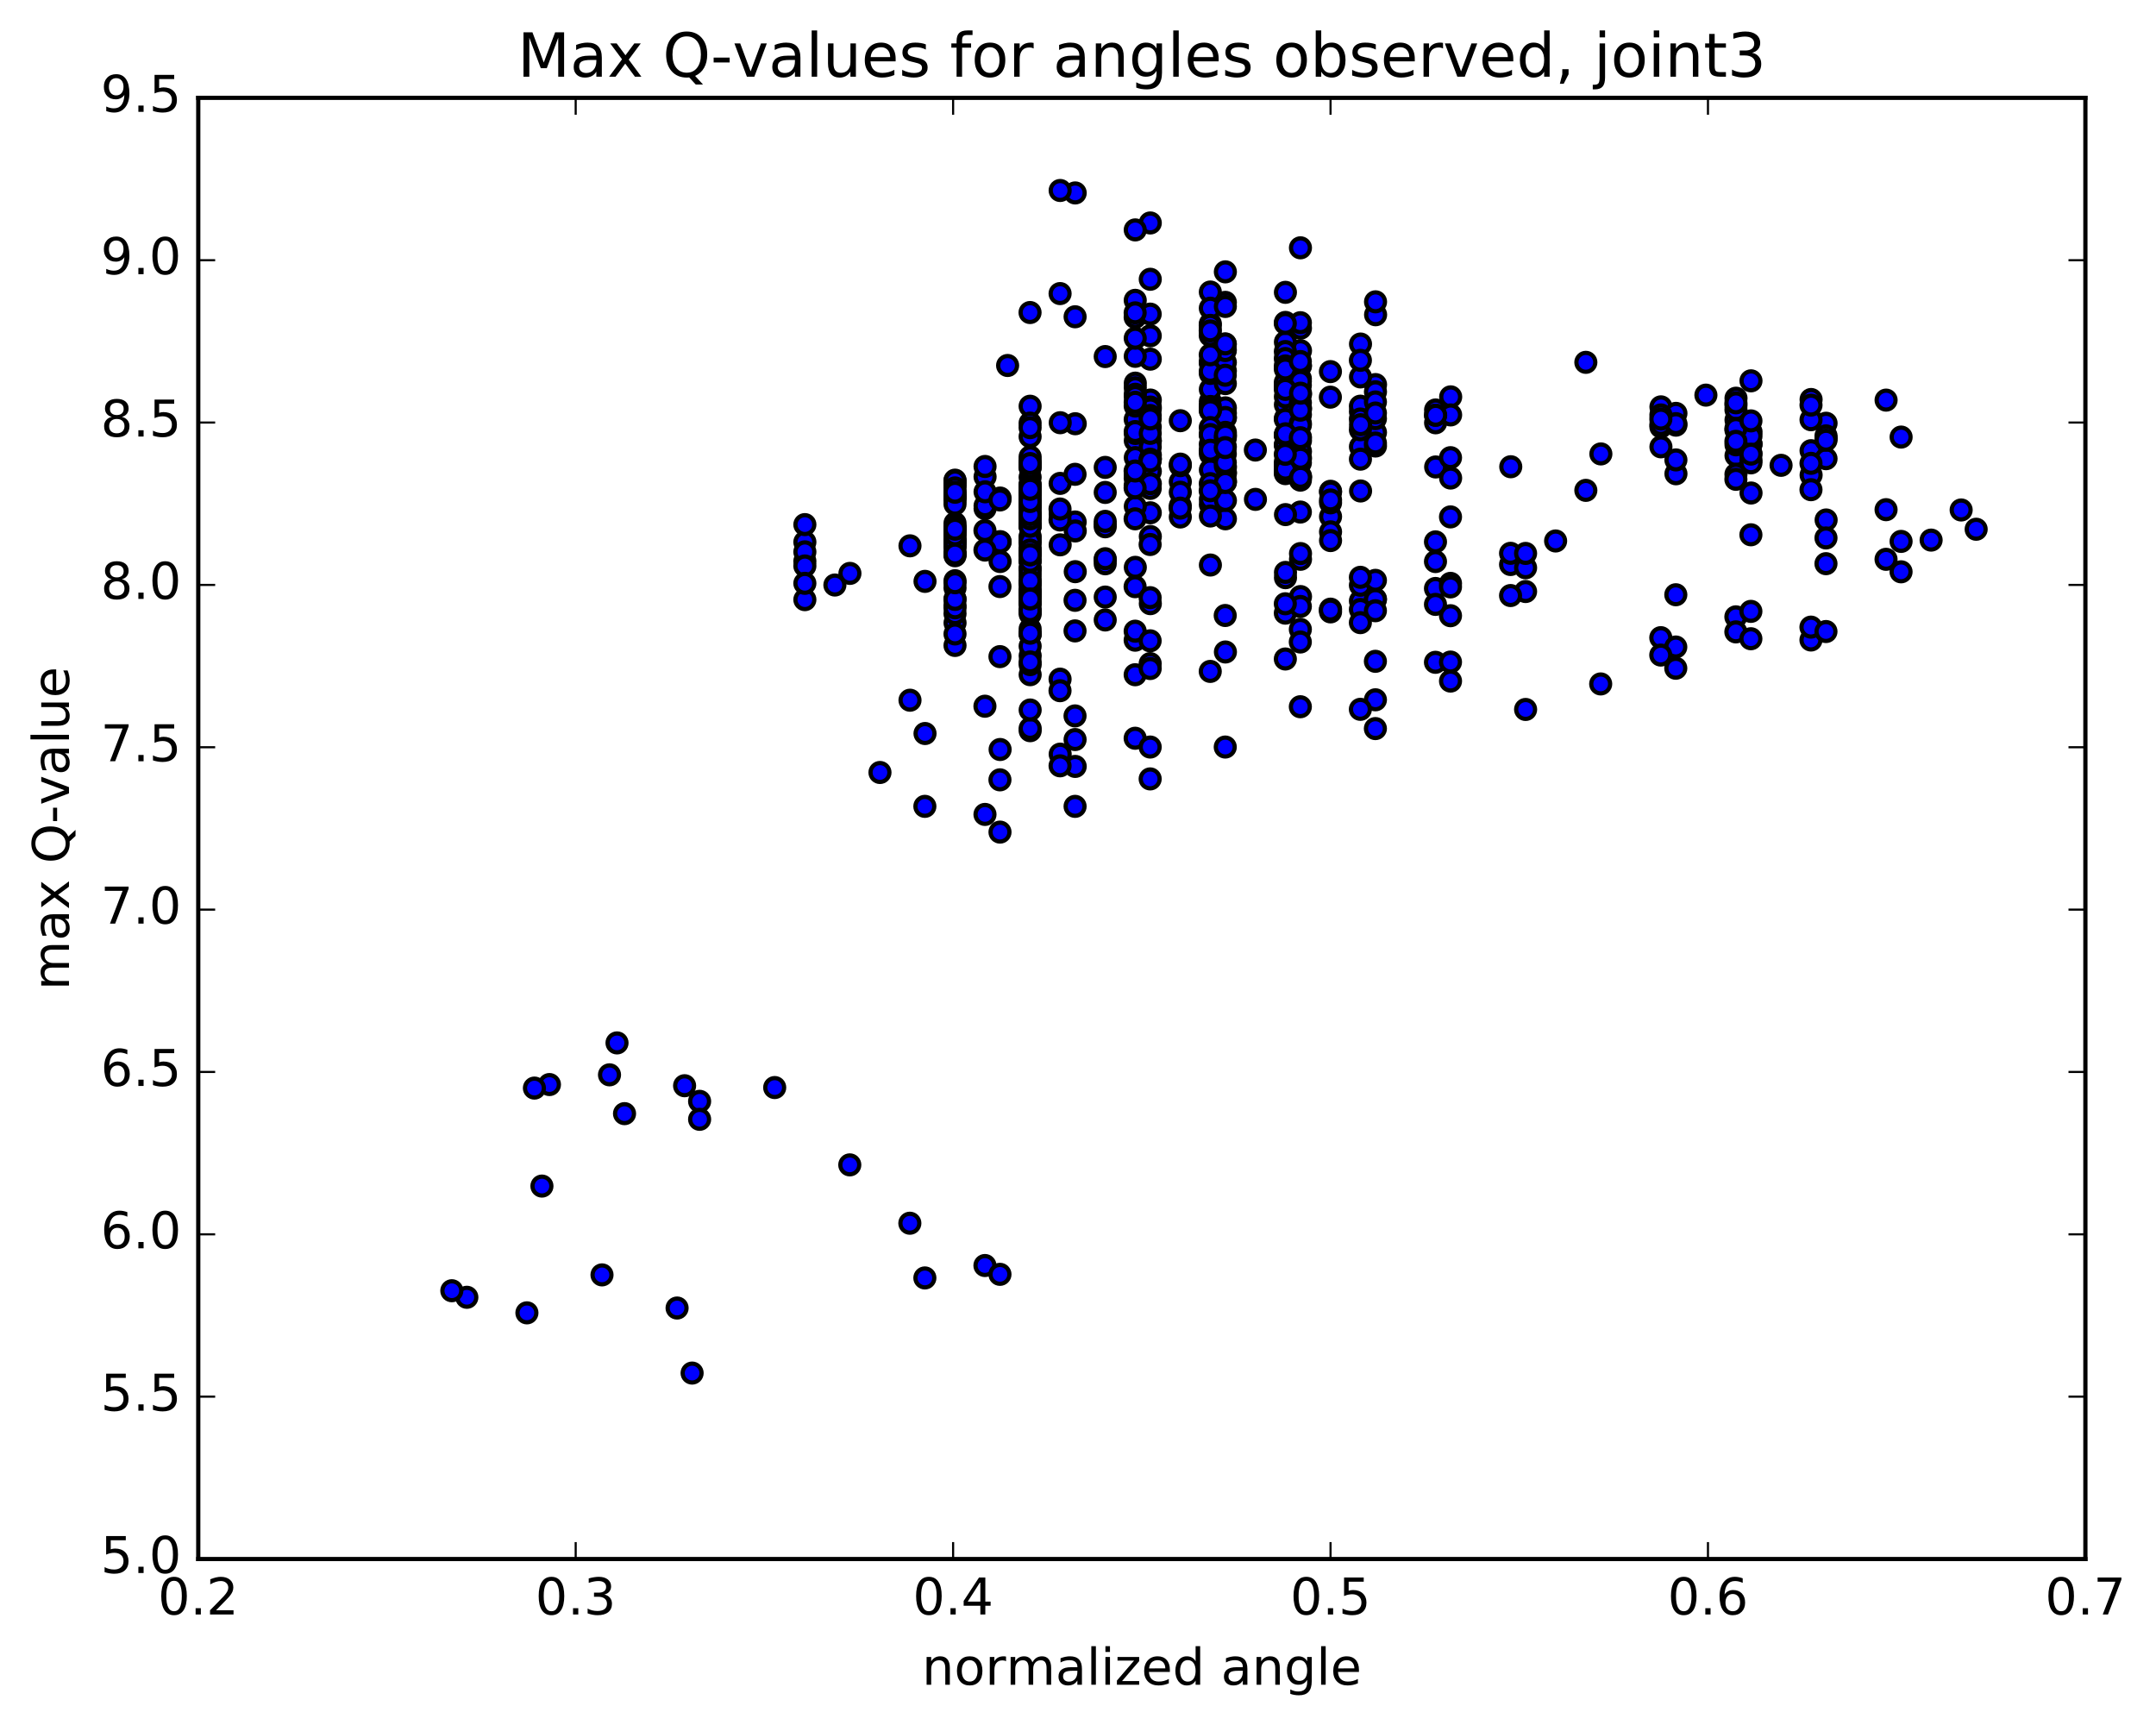 <?xml version="1.0" encoding="utf-8" standalone="no"?>
<!DOCTYPE svg PUBLIC "-//W3C//DTD SVG 1.1//EN"
  "http://www.w3.org/Graphics/SVG/1.1/DTD/svg11.dtd">
<!-- Created with matplotlib (http://matplotlib.org/) -->
<svg height="408pt" version="1.1" viewBox="0 0 510 408" width="510pt" xmlns="http://www.w3.org/2000/svg" xmlns:xlink="http://www.w3.org/1999/xlink">
 <defs>
  <style type="text/css">
*{stroke-linecap:butt;stroke-linejoin:round;stroke-miterlimit:100000;}
  </style>
 </defs>
 <g id="figure_1">
  <g id="patch_1">
   <path d="M 0 408.169 
L 510.039 408.169 
L 510.039 0 
L 0 0 
z
" style="fill:#ffffff;"/>
  </g>
  <g id="axes_1">
   <g id="patch_2">
    <path d="M 46.898 368.742 
L 493.298 368.742 
L 493.298 23.142 
L 46.898 23.142 
z
" style="fill:#ffffff;"/>
   </g>
   <g id="PathCollection_1">
    <defs>
     <path d="M 0 2.236 
C 0.593 2.236 1.162 2 1.581 1.581 
C 2 1.162 2.236 0.593 2.236 0 
C 2.236 -0.593 2 -1.162 1.581 -1.581 
C 1.162 -2 0.593 -2.236 0 -2.236 
C -0.593 -2.236 -1.162 -2 -1.581 -1.581 
C -2 -1.162 -2.236 -0.593 -2.236 0 
C -2.236 0.593 -2 1.162 -1.581 1.581 
C -1.162 2 -0.593 2.236 0 2.236 
z
" id="mbd660d78c8" style="stroke:#000000;"/>
    </defs>
    <g clip-path="url(#p9289029e25)">
     <use style="fill:#0000ff;stroke:#000000;" x="238.349" xlink:href="#mbd660d78c8" y="86.446"/>
     <use style="fill:#0000ff;stroke:#000000;" x="314.738" xlink:href="#mbd660d78c8" y="122.185"/>
     <use style="fill:#0000ff;stroke:#000000;" x="314.738" xlink:href="#mbd660d78c8" y="116.194"/>
     <use style="fill:#0000ff;stroke:#000000;" x="314.738" xlink:href="#mbd660d78c8" y="118.933"/>
     <use style="fill:#0000ff;stroke:#000000;" x="314.738" xlink:href="#mbd660d78c8" y="125.794"/>
     <use style="fill:#0000ff;stroke:#000000;" x="314.738" xlink:href="#mbd660d78c8" y="127.857"/>
     <use style="fill:#0000ff;stroke:#000000;" x="314.738" xlink:href="#mbd660d78c8" y="144.076"/>
     <use style="fill:#0000ff;stroke:#000000;" x="314.737" xlink:href="#mbd660d78c8" y="144.723"/>
     <use style="fill:#0000ff;stroke:#000000;" x="307.633" xlink:href="#mbd660d78c8" y="141.101"/>
     <use style="fill:#0000ff;stroke:#000000;" x="289.871" xlink:href="#mbd660d78c8" y="154.209"/>
     <use style="fill:#0000ff;stroke:#000000;" x="272.11" xlink:href="#mbd660d78c8" y="142.778"/>
     <use style="fill:#0000ff;stroke:#000000;" x="254.348" xlink:href="#mbd660d78c8" y="135.211"/>
     <use style="fill:#0000ff;stroke:#000000;" x="243.691" xlink:href="#mbd660d78c8" y="137.594"/>
     <use style="fill:#0000ff;stroke:#000000;" x="243.69" xlink:href="#mbd660d78c8" y="138.556"/>
     <use style="fill:#0000ff;stroke:#000000;" x="243.689" xlink:href="#mbd660d78c8" y="140.166"/>
     <use style="fill:#0000ff;stroke:#000000;" x="243.689" xlink:href="#mbd660d78c8" y="155.1"/>
     <use style="fill:#0000ff;stroke:#000000;" x="243.689" xlink:href="#mbd660d78c8" y="149.925"/>
     <use style="fill:#0000ff;stroke:#000000;" x="243.688" xlink:href="#mbd660d78c8" y="145.237"/>
     <use style="fill:#0000ff;stroke:#000000;" x="243.687" xlink:href="#mbd660d78c8" y="141.025"/>
     <use style="fill:#0000ff;stroke:#000000;" x="243.686" xlink:href="#mbd660d78c8" y="144.336"/>
     <use style="fill:#0000ff;stroke:#000000;" x="243.686" xlink:href="#mbd660d78c8" y="144.601"/>
     <use style="fill:#0000ff;stroke:#000000;" x="243.685" xlink:href="#mbd660d78c8" y="150.07"/>
     <use style="fill:#0000ff;stroke:#000000;" x="243.684" xlink:href="#mbd660d78c8" y="172.825"/>
     <use style="fill:#0000ff;stroke:#000000;" x="243.684" xlink:href="#mbd660d78c8" y="172.284"/>
     <use style="fill:#0000ff;stroke:#000000;" x="243.683" xlink:href="#mbd660d78c8" y="159.579"/>
     <use style="fill:#0000ff;stroke:#000000;" x="243.682" xlink:href="#mbd660d78c8" y="157.196"/>
     <use style="fill:#0000ff;stroke:#000000;" x="243.682" xlink:href="#mbd660d78c8" y="167.931"/>
     <use style="fill:#0000ff;stroke:#000000;" x="250.786" xlink:href="#mbd660d78c8" y="178.374"/>
     <use style="fill:#0000ff;stroke:#000000;" x="254.338" xlink:href="#mbd660d78c8" y="181.273"/>
     <use style="fill:#0000ff;stroke:#000000;" x="236.576" xlink:href="#mbd660d78c8" y="177.274"/>
     <use style="fill:#0000ff;stroke:#000000;" x="218.813" xlink:href="#mbd660d78c8" y="173.492"/>
     <use style="fill:#0000ff;stroke:#000000;" x="208.156" xlink:href="#mbd660d78c8" y="182.708"/>
     <use style="fill:#0000ff;stroke:#000000;" x="215.26" xlink:href="#mbd660d78c8" y="165.615"/>
     <use style="fill:#0000ff;stroke:#000000;" x="225.917" xlink:href="#mbd660d78c8" y="147.327"/>
     <use style="fill:#0000ff;stroke:#000000;" x="218.811" xlink:href="#mbd660d78c8" y="137.507"/>
     <use style="fill:#0000ff;stroke:#000000;" x="201.049" xlink:href="#mbd660d78c8" y="135.621"/>
     <use style="fill:#0000ff;stroke:#000000;" x="190.391" xlink:href="#mbd660d78c8" y="132.739"/>
     <use style="fill:#0000ff;stroke:#000000;" x="190.391" xlink:href="#mbd660d78c8" y="128.205"/>
     <use style="fill:#0000ff;stroke:#000000;" x="190.39" xlink:href="#mbd660d78c8" y="124.08"/>
     <use style="fill:#0000ff;stroke:#000000;" x="190.39" xlink:href="#mbd660d78c8" y="130.526"/>
     <use style="fill:#0000ff;stroke:#000000;" x="190.39" xlink:href="#mbd660d78c8" y="133.86"/>
     <use style="fill:#0000ff;stroke:#000000;" x="190.389" xlink:href="#mbd660d78c8" y="141.83"/>
     <use style="fill:#0000ff;stroke:#000000;" x="190.388" xlink:href="#mbd660d78c8" y="137.969"/>
     <use style="fill:#0000ff;stroke:#000000;" x="197.492" xlink:href="#mbd660d78c8" y="138.371"/>
     <use style="fill:#0000ff;stroke:#000000;" x="215.254" xlink:href="#mbd660d78c8" y="129.1"/>
     <use style="fill:#0000ff;stroke:#000000;" x="225.911" xlink:href="#mbd660d78c8" y="129.343"/>
     <use style="fill:#0000ff;stroke:#000000;" x="225.911" xlink:href="#mbd660d78c8" y="139.051"/>
     <use style="fill:#0000ff;stroke:#000000;" x="225.911" xlink:href="#mbd660d78c8" y="143.203"/>
     <use style="fill:#0000ff;stroke:#000000;" x="225.911" xlink:href="#mbd660d78c8" y="145.144"/>
     <use style="fill:#0000ff;stroke:#000000;" x="225.912" xlink:href="#mbd660d78c8" y="143.769"/>
     <use style="fill:#0000ff;stroke:#000000;" x="225.912" xlink:href="#mbd660d78c8" y="131.444"/>
     <use style="fill:#0000ff;stroke:#000000;" x="225.912" xlink:href="#mbd660d78c8" y="124.82"/>
     <use style="fill:#0000ff;stroke:#000000;" x="225.913" xlink:href="#mbd660d78c8" y="124.922"/>
     <use style="fill:#0000ff;stroke:#000000;" x="225.913" xlink:href="#mbd660d78c8" y="116.954"/>
     <use style="fill:#0000ff;stroke:#000000;" x="225.914" xlink:href="#mbd660d78c8" y="117.731"/>
     <use style="fill:#0000ff;stroke:#000000;" x="225.914" xlink:href="#mbd660d78c8" y="117.478"/>
     <use style="fill:#0000ff;stroke:#000000;" x="233.019" xlink:href="#mbd660d78c8" y="120.289"/>
     <use style="fill:#0000ff;stroke:#000000;" x="243.676" xlink:href="#mbd660d78c8" y="118.422"/>
     <use style="fill:#0000ff;stroke:#000000;" x="243.676" xlink:href="#mbd660d78c8" y="124.071"/>
     <use style="fill:#0000ff;stroke:#000000;" x="243.676" xlink:href="#mbd660d78c8" y="132.59"/>
     <use style="fill:#0000ff;stroke:#000000;" x="243.675" xlink:href="#mbd660d78c8" y="134.336"/>
     <use style="fill:#0000ff;stroke:#000000;" x="243.675" xlink:href="#mbd660d78c8" y="123.963"/>
     <use style="fill:#0000ff;stroke:#000000;" x="243.675" xlink:href="#mbd660d78c8" y="124.5"/>
     <use style="fill:#0000ff;stroke:#000000;" x="236.57" xlink:href="#mbd660d78c8" y="117.797"/>
     <use style="fill:#0000ff;stroke:#000000;" x="225.914" xlink:href="#mbd660d78c8" y="114.757"/>
     <use style="fill:#0000ff;stroke:#000000;" x="225.914" xlink:href="#mbd660d78c8" y="125.505"/>
     <use style="fill:#0000ff;stroke:#000000;" x="225.913" xlink:href="#mbd660d78c8" y="128.416"/>
     <use style="fill:#0000ff;stroke:#000000;" x="225.914" xlink:href="#mbd660d78c8" y="125.842"/>
     <use style="fill:#0000ff;stroke:#000000;" x="225.914" xlink:href="#mbd660d78c8" y="118.369"/>
     <use style="fill:#0000ff;stroke:#000000;" x="225.914" xlink:href="#mbd660d78c8" y="127.969"/>
     <use style="fill:#0000ff;stroke:#000000;" x="233.019" xlink:href="#mbd660d78c8" y="119.64"/>
     <use style="fill:#0000ff;stroke:#000000;" x="243.676" xlink:href="#mbd660d78c8" y="112.873"/>
     <use style="fill:#0000ff;stroke:#000000;" x="236.571" xlink:href="#mbd660d78c8" y="128.109"/>
     <use style="fill:#0000ff;stroke:#000000;" x="225.914" xlink:href="#mbd660d78c8" y="117.352"/>
     <use style="fill:#0000ff;stroke:#000000;" x="225.914" xlink:href="#mbd660d78c8" y="127.685"/>
     <use style="fill:#0000ff;stroke:#000000;" x="225.913" xlink:href="#mbd660d78c8" y="137.353"/>
     <use style="fill:#0000ff;stroke:#000000;" x="225.913" xlink:href="#mbd660d78c8" y="116.38"/>
     <use style="fill:#0000ff;stroke:#000000;" x="225.913" xlink:href="#mbd660d78c8" y="114.416"/>
     <use style="fill:#0000ff;stroke:#000000;" x="225.913" xlink:href="#mbd660d78c8" y="126.644"/>
     <use style="fill:#0000ff;stroke:#000000;" x="225.912" xlink:href="#mbd660d78c8" y="129.363"/>
     <use style="fill:#0000ff;stroke:#000000;" x="225.912" xlink:href="#mbd660d78c8" y="127.983"/>
     <use style="fill:#0000ff;stroke:#000000;" x="225.913" xlink:href="#mbd660d78c8" y="131.075"/>
     <use style="fill:#0000ff;stroke:#000000;" x="225.913" xlink:href="#mbd660d78c8" y="141.676"/>
     <use style="fill:#0000ff;stroke:#000000;" x="225.913" xlink:href="#mbd660d78c8" y="130.982"/>
     <use style="fill:#0000ff;stroke:#000000;" x="225.912" xlink:href="#mbd660d78c8" y="113.567"/>
     <use style="fill:#0000ff;stroke:#000000;" x="225.912" xlink:href="#mbd660d78c8" y="113.755"/>
     <use style="fill:#0000ff;stroke:#000000;" x="233.018" xlink:href="#mbd660d78c8" y="112.768"/>
     <use style="fill:#0000ff;stroke:#000000;" x="243.675" xlink:href="#mbd660d78c8" y="118.337"/>
     <use style="fill:#0000ff;stroke:#000000;" x="243.675" xlink:href="#mbd660d78c8" y="121.368"/>
     <use style="fill:#0000ff;stroke:#000000;" x="243.676" xlink:href="#mbd660d78c8" y="116.618"/>
     <use style="fill:#0000ff;stroke:#000000;" x="243.676" xlink:href="#mbd660d78c8" y="126.85"/>
     <use style="fill:#0000ff;stroke:#000000;" x="243.676" xlink:href="#mbd660d78c8" y="142.674"/>
     <use style="fill:#0000ff;stroke:#000000;" x="243.675" xlink:href="#mbd660d78c8" y="136.372"/>
     <use style="fill:#0000ff;stroke:#000000;" x="243.675" xlink:href="#mbd660d78c8" y="129.518"/>
     <use style="fill:#0000ff;stroke:#000000;" x="243.676" xlink:href="#mbd660d78c8" y="128.315"/>
     <use style="fill:#0000ff;stroke:#000000;" x="243.676" xlink:href="#mbd660d78c8" y="116.024"/>
     <use style="fill:#0000ff;stroke:#000000;" x="243.677" xlink:href="#mbd660d78c8" y="117.676"/>
     <use style="fill:#0000ff;stroke:#000000;" x="243.677" xlink:href="#mbd660d78c8" y="127.253"/>
     <use style="fill:#0000ff;stroke:#000000;" x="243.678" xlink:href="#mbd660d78c8" y="134.565"/>
     <use style="fill:#0000ff;stroke:#000000;" x="243.678" xlink:href="#mbd660d78c8" y="131.093"/>
     <use style="fill:#0000ff;stroke:#000000;" x="243.679" xlink:href="#mbd660d78c8" y="135.466"/>
     <use style="fill:#0000ff;stroke:#000000;" x="243.68" xlink:href="#mbd660d78c8" y="148.774"/>
     <use style="fill:#0000ff;stroke:#000000;" x="243.679" xlink:href="#mbd660d78c8" y="144.743"/>
     <use style="fill:#0000ff;stroke:#000000;" x="243.679" xlink:href="#mbd660d78c8" y="130.329"/>
     <use style="fill:#0000ff;stroke:#000000;" x="243.679" xlink:href="#mbd660d78c8" y="139.865"/>
     <use style="fill:#0000ff;stroke:#000000;" x="243.679" xlink:href="#mbd660d78c8" y="152.824"/>
     <use style="fill:#0000ff;stroke:#000000;" x="243.678" xlink:href="#mbd660d78c8" y="156.565"/>
     <use style="fill:#0000ff;stroke:#000000;" x="243.678" xlink:href="#mbd660d78c8" y="149.769"/>
     <use style="fill:#0000ff;stroke:#000000;" x="243.677" xlink:href="#mbd660d78c8" y="142.256"/>
     <use style="fill:#0000ff;stroke:#000000;" x="243.677" xlink:href="#mbd660d78c8" y="140.003"/>
     <use style="fill:#0000ff;stroke:#000000;" x="243.676" xlink:href="#mbd660d78c8" y="132.529"/>
     <use style="fill:#0000ff;stroke:#000000;" x="243.676" xlink:href="#mbd660d78c8" y="137.917"/>
     <use style="fill:#0000ff;stroke:#000000;" x="243.675" xlink:href="#mbd660d78c8" y="139.587"/>
     <use style="fill:#0000ff;stroke:#000000;" x="243.675" xlink:href="#mbd660d78c8" y="132.778"/>
     <use style="fill:#0000ff;stroke:#000000;" x="236.57" xlink:href="#mbd660d78c8" y="132.811"/>
     <use style="fill:#0000ff;stroke:#000000;" x="225.913" xlink:href="#mbd660d78c8" y="130.758"/>
     <use style="fill:#0000ff;stroke:#000000;" x="225.912" xlink:href="#mbd660d78c8" y="123.739"/>
     <use style="fill:#0000ff;stroke:#000000;" x="225.911" xlink:href="#mbd660d78c8" y="119.254"/>
     <use style="fill:#0000ff;stroke:#000000;" x="225.911" xlink:href="#mbd660d78c8" y="127.942"/>
     <use style="fill:#0000ff;stroke:#000000;" x="225.911" xlink:href="#mbd660d78c8" y="124.611"/>
     <use style="fill:#0000ff;stroke:#000000;" x="225.911" xlink:href="#mbd660d78c8" y="128.417"/>
     <use style="fill:#0000ff;stroke:#000000;" x="225.91" xlink:href="#mbd660d78c8" y="126.504"/>
     <use style="fill:#0000ff;stroke:#000000;" x="225.91" xlink:href="#mbd660d78c8" y="131.032"/>
     <use style="fill:#0000ff;stroke:#000000;" x="225.909" xlink:href="#mbd660d78c8" y="141.773"/>
     <use style="fill:#0000ff;stroke:#000000;" x="225.909" xlink:href="#mbd660d78c8" y="152.662"/>
     <use style="fill:#0000ff;stroke:#000000;" x="225.909" xlink:href="#mbd660d78c8" y="149.944"/>
     <use style="fill:#0000ff;stroke:#000000;" x="225.909" xlink:href="#mbd660d78c8" y="137.833"/>
     <use style="fill:#0000ff;stroke:#000000;" x="225.909" xlink:href="#mbd660d78c8" y="125.174"/>
     <use style="fill:#0000ff;stroke:#000000;" x="225.909" xlink:href="#mbd660d78c8" y="115.402"/>
     <use style="fill:#0000ff;stroke:#000000;" x="225.908" xlink:href="#mbd660d78c8" y="116.429"/>
     <use style="fill:#0000ff;stroke:#000000;" x="233.013" xlink:href="#mbd660d78c8" y="110.328"/>
     <use style="fill:#0000ff;stroke:#000000;" x="250.775" xlink:href="#mbd660d78c8" y="114.334"/>
     <use style="fill:#0000ff;stroke:#000000;" x="261.432" xlink:href="#mbd660d78c8" y="124.046"/>
     <use style="fill:#0000ff;stroke:#000000;" x="254.328" xlink:href="#mbd660d78c8" y="123.46"/>
     <use style="fill:#0000ff;stroke:#000000;" x="243.671" xlink:href="#mbd660d78c8" y="121.952"/>
     <use style="fill:#0000ff;stroke:#000000;" x="243.671" xlink:href="#mbd660d78c8" y="130.883"/>
     <use style="fill:#0000ff;stroke:#000000;" x="243.672" xlink:href="#mbd660d78c8" y="140.875"/>
     <use style="fill:#0000ff;stroke:#000000;" x="243.672" xlink:href="#mbd660d78c8" y="137.351"/>
     <use style="fill:#0000ff;stroke:#000000;" x="243.672" xlink:href="#mbd660d78c8" y="118.774"/>
     <use style="fill:#0000ff;stroke:#000000;" x="243.672" xlink:href="#mbd660d78c8" y="103.265"/>
     <use style="fill:#0000ff;stroke:#000000;" x="243.673" xlink:href="#mbd660d78c8" y="96.081"/>
     <use style="fill:#0000ff;stroke:#000000;" x="243.673" xlink:href="#mbd660d78c8" y="100.064"/>
     <use style="fill:#0000ff;stroke:#000000;" x="243.673" xlink:href="#mbd660d78c8" y="101.147"/>
     <use style="fill:#0000ff;stroke:#000000;" x="243.673" xlink:href="#mbd660d78c8" y="109.993"/>
     <use style="fill:#0000ff;stroke:#000000;" x="243.673" xlink:href="#mbd660d78c8" y="110.615"/>
     <use style="fill:#0000ff;stroke:#000000;" x="243.674" xlink:href="#mbd660d78c8" y="108.864"/>
     <use style="fill:#0000ff;stroke:#000000;" x="243.674" xlink:href="#mbd660d78c8" y="123.775"/>
     <use style="fill:#0000ff;stroke:#000000;" x="243.674" xlink:href="#mbd660d78c8" y="143.004"/>
     <use style="fill:#0000ff;stroke:#000000;" x="243.674" xlink:href="#mbd660d78c8" y="131.223"/>
     <use style="fill:#0000ff;stroke:#000000;" x="243.673" xlink:href="#mbd660d78c8" y="122.334"/>
     <use style="fill:#0000ff;stroke:#000000;" x="243.674" xlink:href="#mbd660d78c8" y="109.549"/>
     <use style="fill:#0000ff;stroke:#000000;" x="243.674" xlink:href="#mbd660d78c8" y="109.802"/>
     <use style="fill:#0000ff;stroke:#000000;" x="243.674" xlink:href="#mbd660d78c8" y="114.579"/>
     <use style="fill:#0000ff;stroke:#000000;" x="243.675" xlink:href="#mbd660d78c8" y="115.078"/>
     <use style="fill:#0000ff;stroke:#000000;" x="243.675" xlink:href="#mbd660d78c8" y="114.641"/>
     <use style="fill:#0000ff;stroke:#000000;" x="243.675" xlink:href="#mbd660d78c8" y="128.167"/>
     <use style="fill:#0000ff;stroke:#000000;" x="243.675" xlink:href="#mbd660d78c8" y="124.43"/>
     <use style="fill:#0000ff;stroke:#000000;" x="236.57" xlink:href="#mbd660d78c8" y="128.196"/>
     <use style="fill:#0000ff;stroke:#000000;" x="233.017" xlink:href="#mbd660d78c8" y="116.326"/>
     <use style="fill:#0000ff;stroke:#000000;" x="243.675" xlink:href="#mbd660d78c8" y="124.467"/>
     <use style="fill:#0000ff;stroke:#000000;" x="243.675" xlink:href="#mbd660d78c8" y="144.449"/>
     <use style="fill:#0000ff;stroke:#000000;" x="243.676" xlink:href="#mbd660d78c8" y="141.672"/>
     <use style="fill:#0000ff;stroke:#000000;" x="243.676" xlink:href="#mbd660d78c8" y="130.097"/>
     <use style="fill:#0000ff;stroke:#000000;" x="243.676" xlink:href="#mbd660d78c8" y="119.934"/>
     <use style="fill:#0000ff;stroke:#000000;" x="243.676" xlink:href="#mbd660d78c8" y="122.485"/>
     <use style="fill:#0000ff;stroke:#000000;" x="243.676" xlink:href="#mbd660d78c8" y="116.849"/>
     <use style="fill:#0000ff;stroke:#000000;" x="243.676" xlink:href="#mbd660d78c8" y="108.049"/>
     <use style="fill:#0000ff;stroke:#000000;" x="243.677" xlink:href="#mbd660d78c8" y="115.555"/>
     <use style="fill:#0000ff;stroke:#000000;" x="243.677" xlink:href="#mbd660d78c8" y="122.446"/>
     <use style="fill:#0000ff;stroke:#000000;" x="243.677" xlink:href="#mbd660d78c8" y="119.824"/>
     <use style="fill:#0000ff;stroke:#000000;" x="243.676" xlink:href="#mbd660d78c8" y="131.2"/>
     <use style="fill:#0000ff;stroke:#000000;" x="243.676" xlink:href="#mbd660d78c8" y="117.125"/>
     <use style="fill:#0000ff;stroke:#000000;" x="243.676" xlink:href="#mbd660d78c8" y="110.55"/>
     <use style="fill:#0000ff;stroke:#000000;" x="243.676" xlink:href="#mbd660d78c8" y="120.63"/>
     <use style="fill:#0000ff;stroke:#000000;" x="243.676" xlink:href="#mbd660d78c8" y="122.716"/>
     <use style="fill:#0000ff;stroke:#000000;" x="243.676" xlink:href="#mbd660d78c8" y="115.967"/>
     <use style="fill:#0000ff;stroke:#000000;" x="243.676" xlink:href="#mbd660d78c8" y="109.644"/>
     <use style="fill:#0000ff;stroke:#000000;" x="243.677" xlink:href="#mbd660d78c8" y="119.562"/>
     <use style="fill:#0000ff;stroke:#000000;" x="243.676" xlink:href="#mbd660d78c8" y="121.606"/>
     <use style="fill:#0000ff;stroke:#000000;" x="243.677" xlink:href="#mbd660d78c8" y="121.698"/>
     <use style="fill:#0000ff;stroke:#000000;" x="243.677" xlink:href="#mbd660d78c8" y="118.617"/>
     <use style="fill:#0000ff;stroke:#000000;" x="243.677" xlink:href="#mbd660d78c8" y="115.725"/>
     <use style="fill:#0000ff;stroke:#000000;" x="250.782" xlink:href="#mbd660d78c8" y="128.866"/>
     <use style="fill:#0000ff;stroke:#000000;" x="261.439" xlink:href="#mbd660d78c8" y="124.597"/>
     <use style="fill:#0000ff;stroke:#000000;" x="261.439" xlink:href="#mbd660d78c8" y="110.549"/>
     <use style="fill:#0000ff;stroke:#000000;" x="261.439" xlink:href="#mbd660d78c8" y="116.471"/>
     <use style="fill:#0000ff;stroke:#000000;" x="261.439" xlink:href="#mbd660d78c8" y="132.441"/>
     <use style="fill:#0000ff;stroke:#000000;" x="261.438" xlink:href="#mbd660d78c8" y="133.345"/>
     <use style="fill:#0000ff;stroke:#000000;" x="261.438" xlink:href="#mbd660d78c8" y="123.309"/>
     <use style="fill:#0000ff;stroke:#000000;" x="268.543" xlink:href="#mbd660d78c8" y="112.258"/>
     <use style="fill:#0000ff;stroke:#000000;" x="279.2" xlink:href="#mbd660d78c8" y="113.932"/>
     <use style="fill:#0000ff;stroke:#000000;" x="279.2" xlink:href="#mbd660d78c8" y="119.634"/>
     <use style="fill:#0000ff;stroke:#000000;" x="279.199" xlink:href="#mbd660d78c8" y="110.141"/>
     <use style="fill:#0000ff;stroke:#000000;" x="279.199" xlink:href="#mbd660d78c8" y="99.507"/>
     <use style="fill:#0000ff;stroke:#000000;" x="279.2" xlink:href="#mbd660d78c8" y="109.771"/>
     <use style="fill:#0000ff;stroke:#000000;" x="279.2" xlink:href="#mbd660d78c8" y="116.425"/>
     <use style="fill:#0000ff;stroke:#000000;" x="279.201" xlink:href="#mbd660d78c8" y="122.282"/>
     <use style="fill:#0000ff;stroke:#000000;" x="272.096" xlink:href="#mbd660d78c8" y="121.285"/>
     <use style="fill:#0000ff;stroke:#000000;" x="261.439" xlink:href="#mbd660d78c8" y="132.148"/>
     <use style="fill:#0000ff;stroke:#000000;" x="261.439" xlink:href="#mbd660d78c8" y="141.218"/>
     <use style="fill:#0000ff;stroke:#000000;" x="261.439" xlink:href="#mbd660d78c8" y="146.636"/>
     <use style="fill:#0000ff;stroke:#000000;" x="314.738" xlink:href="#mbd660d78c8" y="116.368"/>
     <use style="fill:#0000ff;stroke:#000000;" x="307.633" xlink:href="#mbd660d78c8" y="112.605"/>
     <use style="fill:#0000ff;stroke:#000000;" x="289.871" xlink:href="#mbd660d78c8" y="111.716"/>
     <use style="fill:#0000ff;stroke:#000000;" x="286.318" xlink:href="#mbd660d78c8" y="119.345"/>
     <use style="fill:#0000ff;stroke:#000000;" x="304.08" xlink:href="#mbd660d78c8" y="109.973"/>
     <use style="fill:#0000ff;stroke:#000000;" x="321.842" xlink:href="#mbd660d78c8" y="116.128"/>
     <use style="fill:#0000ff;stroke:#000000;" x="339.604" xlink:href="#mbd660d78c8" y="110.446"/>
     <use style="fill:#0000ff;stroke:#000000;" x="343.156" xlink:href="#mbd660d78c8" y="93.865"/>
     <use style="fill:#0000ff;stroke:#000000;" x="325.394" xlink:href="#mbd660d78c8" y="74.444"/>
     <use style="fill:#0000ff;stroke:#000000;" x="307.632" xlink:href="#mbd660d78c8" y="82.95"/>
     <use style="fill:#0000ff;stroke:#000000;" x="289.871" xlink:href="#mbd660d78c8" y="110.569"/>
     <use style="fill:#0000ff;stroke:#000000;" x="286.318" xlink:href="#mbd660d78c8" y="133.639"/>
     <use style="fill:#0000ff;stroke:#000000;" x="304.08" xlink:href="#mbd660d78c8" y="136.635"/>
     <use style="fill:#0000ff;stroke:#000000;" x="307.633" xlink:href="#mbd660d78c8" y="132.282"/>
     <use style="fill:#0000ff;stroke:#000000;" x="289.871" xlink:href="#mbd660d78c8" y="122.707"/>
     <use style="fill:#0000ff;stroke:#000000;" x="272.11" xlink:href="#mbd660d78c8" y="108.49"/>
     <use style="fill:#0000ff;stroke:#000000;" x="254.348" xlink:href="#mbd660d78c8" y="100.222"/>
     <use style="fill:#0000ff;stroke:#000000;" x="250.796" xlink:href="#mbd660d78c8" y="99.98"/>
     <use style="fill:#0000ff;stroke:#000000;" x="268.557" xlink:href="#mbd660d78c8" y="104.234"/>
     <use style="fill:#0000ff;stroke:#000000;" x="286.319" xlink:href="#mbd660d78c8" y="107.389"/>
     <use style="fill:#0000ff;stroke:#000000;" x="289.871" xlink:href="#mbd660d78c8" y="111.98"/>
     <use style="fill:#0000ff;stroke:#000000;" x="272.111" xlink:href="#mbd660d78c8" y="107.618"/>
     <use style="fill:#0000ff;stroke:#000000;" x="268.558" xlink:href="#mbd660d78c8" y="111.714"/>
     <use style="fill:#0000ff;stroke:#000000;" x="286.32" xlink:href="#mbd660d78c8" y="118.085"/>
     <use style="fill:#0000ff;stroke:#000000;" x="289.871" xlink:href="#mbd660d78c8" y="118.372"/>
     <use style="fill:#0000ff;stroke:#000000;" x="272.109" xlink:href="#mbd660d78c8" y="104.279"/>
     <use style="fill:#0000ff;stroke:#000000;" x="268.557" xlink:href="#mbd660d78c8" y="102.528"/>
     <use style="fill:#0000ff;stroke:#000000;" x="286.318" xlink:href="#mbd660d78c8" y="122.045"/>
     <use style="fill:#0000ff;stroke:#000000;" x="304.08" xlink:href="#mbd660d78c8" y="135.387"/>
     <use style="fill:#0000ff;stroke:#000000;" x="307.632" xlink:href="#mbd660d78c8" y="130.928"/>
     <use style="fill:#0000ff;stroke:#000000;" x="289.87" xlink:href="#mbd660d78c8" y="114.026"/>
     <use style="fill:#0000ff;stroke:#000000;" x="272.109" xlink:href="#mbd660d78c8" y="126.893"/>
     <use style="fill:#0000ff;stroke:#000000;" x="254.348" xlink:href="#mbd660d78c8" y="125.577"/>
     <use style="fill:#0000ff;stroke:#000000;" x="250.795" xlink:href="#mbd660d78c8" y="121.588"/>
     <use style="fill:#0000ff;stroke:#000000;" x="268.556" xlink:href="#mbd660d78c8" y="119.767"/>
     <use style="fill:#0000ff;stroke:#000000;" x="286.317" xlink:href="#mbd660d78c8" y="111.152"/>
     <use style="fill:#0000ff;stroke:#000000;" x="289.869" xlink:href="#mbd660d78c8" y="113.712"/>
     <use style="fill:#0000ff;stroke:#000000;" x="272.107" xlink:href="#mbd660d78c8" y="111.482"/>
     <use style="fill:#0000ff;stroke:#000000;" x="268.554" xlink:href="#mbd660d78c8" y="108.23"/>
     <use style="fill:#0000ff;stroke:#000000;" x="272.106" xlink:href="#mbd660d78c8" y="108.601"/>
     <use style="fill:#0000ff;stroke:#000000;" x="268.553" xlink:href="#mbd660d78c8" y="90.62"/>
     <use style="fill:#0000ff;stroke:#000000;" x="286.314" xlink:href="#mbd660d78c8" y="94.945"/>
     <use style="fill:#0000ff;stroke:#000000;" x="289.866" xlink:href="#mbd660d78c8" y="97.726"/>
     <use style="fill:#0000ff;stroke:#000000;" x="272.104" xlink:href="#mbd660d78c8" y="94.62"/>
     <use style="fill:#0000ff;stroke:#000000;" x="268.55" xlink:href="#mbd660d78c8" y="91.714"/>
     <use style="fill:#0000ff;stroke:#000000;" x="286.312" xlink:href="#mbd660d78c8" y="96.012"/>
     <use style="fill:#0000ff;stroke:#000000;" x="289.864" xlink:href="#mbd660d78c8" y="98.794"/>
     <use style="fill:#0000ff;stroke:#000000;" x="272.101" xlink:href="#mbd660d78c8" y="96.271"/>
     <use style="fill:#0000ff;stroke:#000000;" x="268.548" xlink:href="#mbd660d78c8" y="93.249"/>
     <use style="fill:#0000ff;stroke:#000000;" x="286.309" xlink:href="#mbd660d78c8" y="92.094"/>
     <use style="fill:#0000ff;stroke:#000000;" x="304.071" xlink:href="#mbd660d78c8" y="98.934"/>
     <use style="fill:#0000ff;stroke:#000000;" x="307.624" xlink:href="#mbd660d78c8" y="93.294"/>
     <use style="fill:#0000ff;stroke:#000000;" x="289.862" xlink:href="#mbd660d78c8" y="96.467"/>
     <use style="fill:#0000ff;stroke:#000000;" x="272.1" xlink:href="#mbd660d78c8" y="96.712"/>
     <use style="fill:#0000ff;stroke:#000000;" x="268.548" xlink:href="#mbd660d78c8" y="93.79"/>
     <use style="fill:#0000ff;stroke:#000000;" x="286.309" xlink:href="#mbd660d78c8" y="96.135"/>
     <use style="fill:#0000ff;stroke:#000000;" x="304.07" xlink:href="#mbd660d78c8" y="102.953"/>
     <use style="fill:#0000ff;stroke:#000000;" x="307.623" xlink:href="#mbd660d78c8" y="104.229"/>
     <use style="fill:#0000ff;stroke:#000000;" x="289.861" xlink:href="#mbd660d78c8" y="98.74"/>
     <use style="fill:#0000ff;stroke:#000000;" x="286.308" xlink:href="#mbd660d78c8" y="96.976"/>
     <use style="fill:#0000ff;stroke:#000000;" x="304.07" xlink:href="#mbd660d78c8" y="110.058"/>
     <use style="fill:#0000ff;stroke:#000000;" x="307.622" xlink:href="#mbd660d78c8" y="106.786"/>
     <use style="fill:#0000ff;stroke:#000000;" x="289.86" xlink:href="#mbd660d78c8" y="102.258"/>
     <use style="fill:#0000ff;stroke:#000000;" x="286.307" xlink:href="#mbd660d78c8" y="97.151"/>
     <use style="fill:#0000ff;stroke:#000000;" x="304.068" xlink:href="#mbd660d78c8" y="102.971"/>
     <use style="fill:#0000ff;stroke:#000000;" x="307.62" xlink:href="#mbd660d78c8" y="96.562"/>
     <use style="fill:#0000ff;stroke:#000000;" x="289.858" xlink:href="#mbd660d78c8" y="87.726"/>
     <use style="fill:#0000ff;stroke:#000000;" x="272.096" xlink:href="#mbd660d78c8" y="84.95"/>
     <use style="fill:#0000ff;stroke:#000000;" x="261.438" xlink:href="#mbd660d78c8" y="84.333"/>
     <use style="fill:#0000ff;stroke:#000000;" x="268.542" xlink:href="#mbd660d78c8" y="84.276"/>
     <use style="fill:#0000ff;stroke:#000000;" x="286.303" xlink:href="#mbd660d78c8" y="76.577"/>
     <use style="fill:#0000ff;stroke:#000000;" x="304.065" xlink:href="#mbd660d78c8" y="76.258"/>
     <use style="fill:#0000ff;stroke:#000000;" x="307.618" xlink:href="#mbd660d78c8" y="77.626"/>
     <use style="fill:#0000ff;stroke:#000000;" x="289.856" xlink:href="#mbd660d78c8" y="71.514"/>
     <use style="fill:#0000ff;stroke:#000000;" x="286.304" xlink:href="#mbd660d78c8" y="69.07"/>
     <use style="fill:#0000ff;stroke:#000000;" x="304.065" xlink:href="#mbd660d78c8" y="69.143"/>
     <use style="fill:#0000ff;stroke:#000000;" x="321.827" xlink:href="#mbd660d78c8" y="81.373"/>
     <use style="fill:#0000ff;stroke:#000000;" x="339.589" xlink:href="#mbd660d78c8" y="96.967"/>
     <use style="fill:#0000ff;stroke:#000000;" x="343.142" xlink:href="#mbd660d78c8" y="113.068"/>
     <use style="fill:#0000ff;stroke:#000000;" x="325.38" xlink:href="#mbd660d78c8" y="90.961"/>
     <use style="fill:#0000ff;stroke:#000000;" x="307.618" xlink:href="#mbd660d78c8" y="86.456"/>
     <use style="fill:#0000ff;stroke:#000000;" x="304.066" xlink:href="#mbd660d78c8" y="80.9"/>
     <use style="fill:#0000ff;stroke:#000000;" x="321.828" xlink:href="#mbd660d78c8" y="89.153"/>
     <use style="fill:#0000ff;stroke:#000000;" x="339.59" xlink:href="#mbd660d78c8" y="99.999"/>
     <use style="fill:#0000ff;stroke:#000000;" x="343.142" xlink:href="#mbd660d78c8" y="98.135"/>
     <use style="fill:#0000ff;stroke:#000000;" x="325.382" xlink:href="#mbd660d78c8" y="71.389"/>
     <use style="fill:#0000ff;stroke:#000000;" x="307.62" xlink:href="#mbd660d78c8" y="58.612"/>
     <use style="fill:#0000ff;stroke:#000000;" x="289.859" xlink:href="#mbd660d78c8" y="64.299"/>
     <use style="fill:#0000ff;stroke:#000000;" x="272.096" xlink:href="#mbd660d78c8" y="52.735"/>
     <use style="fill:#0000ff;stroke:#000000;" x="254.334" xlink:href="#mbd660d78c8" y="45.634"/>
     <use style="fill:#0000ff;stroke:#000000;" x="250.78" xlink:href="#mbd660d78c8" y="45.054"/>
     <use style="fill:#0000ff;stroke:#000000;" x="268.541" xlink:href="#mbd660d78c8" y="54.379"/>
     <use style="fill:#0000ff;stroke:#000000;" x="286.302" xlink:href="#mbd660d78c8" y="72.89"/>
     <use style="fill:#0000ff;stroke:#000000;" x="289.854" xlink:href="#mbd660d78c8" y="72.484"/>
     <use style="fill:#0000ff;stroke:#000000;" x="272.092" xlink:href="#mbd660d78c8" y="66.053"/>
     <use style="fill:#0000ff;stroke:#000000;" x="268.539" xlink:href="#mbd660d78c8" y="71.036"/>
     <use style="fill:#0000ff;stroke:#000000;" x="286.301" xlink:href="#mbd660d78c8" y="85.521"/>
     <use style="fill:#0000ff;stroke:#000000;" x="304.062" xlink:href="#mbd660d78c8" y="95.722"/>
     <use style="fill:#0000ff;stroke:#000000;" x="307.615" xlink:href="#mbd660d78c8" y="96.574"/>
     <use style="fill:#0000ff;stroke:#000000;" x="289.852" xlink:href="#mbd660d78c8" y="90.732"/>
     <use style="fill:#0000ff;stroke:#000000;" x="286.3" xlink:href="#mbd660d78c8" y="85.912"/>
     <use style="fill:#0000ff;stroke:#000000;" x="304.062" xlink:href="#mbd660d78c8" y="93.85"/>
     <use style="fill:#0000ff;stroke:#000000;" x="307.614" xlink:href="#mbd660d78c8" y="98.079"/>
     <use style="fill:#0000ff;stroke:#000000;" x="289.852" xlink:href="#mbd660d78c8" y="85.716"/>
     <use style="fill:#0000ff;stroke:#000000;" x="272.089" xlink:href="#mbd660d78c8" y="79.429"/>
     <use style="fill:#0000ff;stroke:#000000;" x="268.537" xlink:href="#mbd660d78c8" y="79.997"/>
     <use style="fill:#0000ff;stroke:#000000;" x="286.298" xlink:href="#mbd660d78c8" y="88.323"/>
     <use style="fill:#0000ff;stroke:#000000;" x="304.06" xlink:href="#mbd660d78c8" y="105.172"/>
     <use style="fill:#0000ff;stroke:#000000;" x="307.612" xlink:href="#mbd660d78c8" y="103.381"/>
     <use style="fill:#0000ff;stroke:#000000;" x="289.85" xlink:href="#mbd660d78c8" y="103.197"/>
     <use style="fill:#0000ff;stroke:#000000;" x="272.088" xlink:href="#mbd660d78c8" y="100.982"/>
     <use style="fill:#0000ff;stroke:#000000;" x="268.535" xlink:href="#mbd660d78c8" y="99.204"/>
     <use style="fill:#0000ff;stroke:#000000;" x="286.296" xlink:href="#mbd660d78c8" y="102.813"/>
     <use style="fill:#0000ff;stroke:#000000;" x="296.953" xlink:href="#mbd660d78c8" y="106.446"/>
     <use style="fill:#0000ff;stroke:#000000;" x="289.848" xlink:href="#mbd660d78c8" y="105.627"/>
     <use style="fill:#0000ff;stroke:#000000;" x="272.087" xlink:href="#mbd660d78c8" y="104.246"/>
     <use style="fill:#0000ff;stroke:#000000;" x="268.534" xlink:href="#mbd660d78c8" y="102.076"/>
     <use style="fill:#0000ff;stroke:#000000;" x="286.295" xlink:href="#mbd660d78c8" y="105.079"/>
     <use style="fill:#0000ff;stroke:#000000;" x="289.846" xlink:href="#mbd660d78c8" y="107.385"/>
     <use style="fill:#0000ff;stroke:#000000;" x="272.084" xlink:href="#mbd660d78c8" y="105.737"/>
     <use style="fill:#0000ff;stroke:#000000;" x="268.532" xlink:href="#mbd660d78c8" y="96.038"/>
     <use style="fill:#0000ff;stroke:#000000;" x="286.292" xlink:href="#mbd660d78c8" y="101.124"/>
     <use style="fill:#0000ff;stroke:#000000;" x="304.054" xlink:href="#mbd660d78c8" y="112.027"/>
     <use style="fill:#0000ff;stroke:#000000;" x="307.606" xlink:href="#mbd660d78c8" y="113.561"/>
     <use style="fill:#0000ff;stroke:#000000;" x="289.844" xlink:href="#mbd660d78c8" y="110.217"/>
     <use style="fill:#0000ff;stroke:#000000;" x="272.082" xlink:href="#mbd660d78c8" y="115.517"/>
     <use style="fill:#0000ff;stroke:#000000;" x="268.53" xlink:href="#mbd660d78c8" y="113.092"/>
     <use style="fill:#0000ff;stroke:#000000;" x="286.291" xlink:href="#mbd660d78c8" y="114.385"/>
     <use style="fill:#0000ff;stroke:#000000;" x="289.844" xlink:href="#mbd660d78c8" y="114.116"/>
     <use style="fill:#0000ff;stroke:#000000;" x="272.082" xlink:href="#mbd660d78c8" y="102.502"/>
     <use style="fill:#0000ff;stroke:#000000;" x="268.529" xlink:href="#mbd660d78c8" y="95.143"/>
     <use style="fill:#0000ff;stroke:#000000;" x="286.291" xlink:href="#mbd660d78c8" y="102.771"/>
     <use style="fill:#0000ff;stroke:#000000;" x="304.052" xlink:href="#mbd660d78c8" y="111.733"/>
     <use style="fill:#0000ff;stroke:#000000;" x="307.604" xlink:href="#mbd660d78c8" y="112.884"/>
     <use style="fill:#0000ff;stroke:#000000;" x="289.842" xlink:href="#mbd660d78c8" y="109.407"/>
     <use style="fill:#0000ff;stroke:#000000;" x="286.289" xlink:href="#mbd660d78c8" y="106.667"/>
     <use style="fill:#0000ff;stroke:#000000;" x="304.05" xlink:href="#mbd660d78c8" y="109.277"/>
     <use style="fill:#0000ff;stroke:#000000;" x="307.603" xlink:href="#mbd660d78c8" y="109.453"/>
     <use style="fill:#0000ff;stroke:#000000;" x="304.051" xlink:href="#mbd660d78c8" y="105.283"/>
     <use style="fill:#0000ff;stroke:#000000;" x="321.812" xlink:href="#mbd660d78c8" y="105.657"/>
     <use style="fill:#0000ff;stroke:#000000;" x="325.365" xlink:href="#mbd660d78c8" y="102.282"/>
     <use style="fill:#0000ff;stroke:#000000;" x="307.603" xlink:href="#mbd660d78c8" y="95.243"/>
     <use style="fill:#0000ff;stroke:#000000;" x="304.051" xlink:href="#mbd660d78c8" y="99.186"/>
     <use style="fill:#0000ff;stroke:#000000;" x="321.813" xlink:href="#mbd660d78c8" y="108.602"/>
     <use style="fill:#0000ff;stroke:#000000;" x="325.365" xlink:href="#mbd660d78c8" y="92.666"/>
     <use style="fill:#0000ff;stroke:#000000;" x="321.813" xlink:href="#mbd660d78c8" y="97.366"/>
     <use style="fill:#0000ff;stroke:#000000;" x="325.366" xlink:href="#mbd660d78c8" y="105.493"/>
     <use style="fill:#0000ff;stroke:#000000;" x="307.605" xlink:href="#mbd660d78c8" y="86.571"/>
     <use style="fill:#0000ff;stroke:#000000;" x="304.052" xlink:href="#mbd660d78c8" y="83.149"/>
     <use style="fill:#0000ff;stroke:#000000;" x="314.709" xlink:href="#mbd660d78c8" y="87.893"/>
     <use style="fill:#0000ff;stroke:#000000;" x="307.604" xlink:href="#mbd660d78c8" y="76.324"/>
     <use style="fill:#0000ff;stroke:#000000;" x="304.052" xlink:href="#mbd660d78c8" y="91.496"/>
     <use style="fill:#0000ff;stroke:#000000;" x="307.605" xlink:href="#mbd660d78c8" y="100.119"/>
     <use style="fill:#0000ff;stroke:#000000;" x="289.843" xlink:href="#mbd660d78c8" y="81.42"/>
     <use style="fill:#0000ff;stroke:#000000;" x="286.29" xlink:href="#mbd660d78c8" y="87.824"/>
     <use style="fill:#0000ff;stroke:#000000;" x="304.051" xlink:href="#mbd660d78c8" y="110.97"/>
     <use style="fill:#0000ff;stroke:#000000;" x="307.603" xlink:href="#mbd660d78c8" y="100.527"/>
     <use style="fill:#0000ff;stroke:#000000;" x="289.841" xlink:href="#mbd660d78c8" y="82.679"/>
     <use style="fill:#0000ff;stroke:#000000;" x="272.079" xlink:href="#mbd660d78c8" y="98.275"/>
     <use style="fill:#0000ff;stroke:#000000;" x="268.525" xlink:href="#mbd660d78c8" y="114.834"/>
     <use style="fill:#0000ff;stroke:#000000;" x="272.077" xlink:href="#mbd660d78c8" y="99.085"/>
     <use style="fill:#0000ff;stroke:#000000;" x="254.314" xlink:href="#mbd660d78c8" y="74.923"/>
     <use style="fill:#0000ff;stroke:#000000;" x="243.657" xlink:href="#mbd660d78c8" y="73.92"/>
     <use style="fill:#0000ff;stroke:#000000;" x="250.762" xlink:href="#mbd660d78c8" y="69.438"/>
     <use style="fill:#0000ff;stroke:#000000;" x="268.523" xlink:href="#mbd660d78c8" y="75.048"/>
     <use style="fill:#0000ff;stroke:#000000;" x="286.283" xlink:href="#mbd660d78c8" y="78.08"/>
     <use style="fill:#0000ff;stroke:#000000;" x="304.045" xlink:href="#mbd660d78c8" y="91.298"/>
     <use style="fill:#0000ff;stroke:#000000;" x="307.597" xlink:href="#mbd660d78c8" y="121.109"/>
     <use style="fill:#0000ff;stroke:#000000;" x="289.836" xlink:href="#mbd660d78c8" y="103.608"/>
     <use style="fill:#0000ff;stroke:#000000;" x="272.073" xlink:href="#mbd660d78c8" y="74.294"/>
     <use style="fill:#0000ff;stroke:#000000;" x="268.521" xlink:href="#mbd660d78c8" y="73.998"/>
     <use style="fill:#0000ff;stroke:#000000;" x="286.281" xlink:href="#mbd660d78c8" y="79.346"/>
     <use style="fill:#0000ff;stroke:#000000;" x="304.043" xlink:href="#mbd660d78c8" y="84.803"/>
     <use style="fill:#0000ff;stroke:#000000;" x="307.595" xlink:href="#mbd660d78c8" y="97.011"/>
     <use style="fill:#0000ff;stroke:#000000;" x="289.833" xlink:href="#mbd660d78c8" y="88.752"/>
     <use style="fill:#0000ff;stroke:#000000;" x="286.281" xlink:href="#mbd660d78c8" y="76.952"/>
     <use style="fill:#0000ff;stroke:#000000;" x="304.042" xlink:href="#mbd660d78c8" y="86.549"/>
     <use style="fill:#0000ff;stroke:#000000;" x="314.699" xlink:href="#mbd660d78c8" y="93.935"/>
     <use style="fill:#0000ff;stroke:#000000;" x="307.594" xlink:href="#mbd660d78c8" y="89.545"/>
     <use style="fill:#0000ff;stroke:#000000;" x="289.832" xlink:href="#mbd660d78c8" y="82.913"/>
     <use style="fill:#0000ff;stroke:#000000;" x="286.279" xlink:href="#mbd660d78c8" y="83.922"/>
     <use style="fill:#0000ff;stroke:#000000;" x="304.041" xlink:href="#mbd660d78c8" y="90.439"/>
     <use style="fill:#0000ff;stroke:#000000;" x="321.802" xlink:href="#mbd660d78c8" y="101.651"/>
     <use style="fill:#0000ff;stroke:#000000;" x="325.355" xlink:href="#mbd660d78c8" y="99.021"/>
     <use style="fill:#0000ff;stroke:#000000;" x="307.593" xlink:href="#mbd660d78c8" y="91.124"/>
     <use style="fill:#0000ff;stroke:#000000;" x="289.83" xlink:href="#mbd660d78c8" y="81.334"/>
     <use style="fill:#0000ff;stroke:#000000;" x="286.278" xlink:href="#mbd660d78c8" y="78.268"/>
     <use style="fill:#0000ff;stroke:#000000;" x="304.04" xlink:href="#mbd660d78c8" y="87.283"/>
     <use style="fill:#0000ff;stroke:#000000;" x="321.802" xlink:href="#mbd660d78c8" y="96.07"/>
     <use style="fill:#0000ff;stroke:#000000;" x="325.354" xlink:href="#mbd660d78c8" y="95.07"/>
     <use style="fill:#0000ff;stroke:#000000;" x="307.592" xlink:href="#mbd660d78c8" y="90.183"/>
     <use style="fill:#0000ff;stroke:#000000;" x="304.04" xlink:href="#mbd660d78c8" y="92.097"/>
     <use style="fill:#0000ff;stroke:#000000;" x="321.801" xlink:href="#mbd660d78c8" y="99.107"/>
     <use style="fill:#0000ff;stroke:#000000;" x="325.354" xlink:href="#mbd660d78c8" y="97.69"/>
     <use style="fill:#0000ff;stroke:#000000;" x="307.592" xlink:href="#mbd660d78c8" y="85.505"/>
     <use style="fill:#0000ff;stroke:#000000;" x="304.04" xlink:href="#mbd660d78c8" y="76.505"/>
     <use style="fill:#0000ff;stroke:#000000;" x="321.801" xlink:href="#mbd660d78c8" y="85.225"/>
     <use style="fill:#0000ff;stroke:#000000;" x="339.563" xlink:href="#mbd660d78c8" y="98.202"/>
     <use style="fill:#0000ff;stroke:#000000;" x="343.116" xlink:href="#mbd660d78c8" y="108.249"/>
     <use style="fill:#0000ff;stroke:#000000;" x="325.354" xlink:href="#mbd660d78c8" y="104.78"/>
     <use style="fill:#0000ff;stroke:#000000;" x="314.738" xlink:href="#mbd660d78c8" y="118.253"/>
     <use style="fill:#0000ff;stroke:#000000;" x="307.633" xlink:href="#mbd660d78c8" y="112.89"/>
     <use style="fill:#0000ff;stroke:#000000;" x="296.975" xlink:href="#mbd660d78c8" y="118.113"/>
     <use style="fill:#0000ff;stroke:#000000;" x="304.08" xlink:href="#mbd660d78c8" y="121.715"/>
     <use style="fill:#0000ff;stroke:#000000;" x="307.633" xlink:href="#mbd660d78c8" y="108.389"/>
     <use style="fill:#0000ff;stroke:#000000;" x="304.08" xlink:href="#mbd660d78c8" y="102.957"/>
     <use style="fill:#0000ff;stroke:#000000;" x="307.632" xlink:href="#mbd660d78c8" y="92.996"/>
     <use style="fill:#0000ff;stroke:#000000;" x="289.871" xlink:href="#mbd660d78c8" y="102.929"/>
     <use style="fill:#0000ff;stroke:#000000;" x="272.11" xlink:href="#mbd660d78c8" y="114.402"/>
     <use style="fill:#0000ff;stroke:#000000;" x="268.557" xlink:href="#mbd660d78c8" y="134.188"/>
     <use style="fill:#0000ff;stroke:#000000;" x="286.319" xlink:href="#mbd660d78c8" y="106.493"/>
     <use style="fill:#0000ff;stroke:#000000;" x="304.081" xlink:href="#mbd660d78c8" y="102.597"/>
     <use style="fill:#0000ff;stroke:#000000;" x="321.842" xlink:href="#mbd660d78c8" y="100.45"/>
     <use style="fill:#0000ff;stroke:#000000;" x="339.605" xlink:href="#mbd660d78c8" y="98.217"/>
     <use style="fill:#0000ff;stroke:#000000;" x="357.368" xlink:href="#mbd660d78c8" y="110.395"/>
     <use style="fill:#0000ff;stroke:#000000;" x="375.13" xlink:href="#mbd660d78c8" y="115.981"/>
     <use style="fill:#0000ff;stroke:#000000;" x="378.683" xlink:href="#mbd660d78c8" y="107.363"/>
     <use style="fill:#0000ff;stroke:#000000;" x="375.131" xlink:href="#mbd660d78c8" y="85.699"/>
     <use style="fill:#0000ff;stroke:#000000;" x="392.892" xlink:href="#mbd660d78c8" y="96.23"/>
     <use style="fill:#0000ff;stroke:#000000;" x="410.654" xlink:href="#mbd660d78c8" y="99.342"/>
     <use style="fill:#0000ff;stroke:#000000;" x="414.206" xlink:href="#mbd660d78c8" y="105.011"/>
     <use style="fill:#0000ff;stroke:#000000;" x="410.654" xlink:href="#mbd660d78c8" y="107.764"/>
     <use style="fill:#0000ff;stroke:#000000;" x="428.416" xlink:href="#mbd660d78c8" y="112.36"/>
     <use style="fill:#0000ff;stroke:#000000;" x="431.968" xlink:href="#mbd660d78c8" y="122.984"/>
     <use style="fill:#0000ff;stroke:#000000;" x="414.206" xlink:href="#mbd660d78c8" y="116.609"/>
     <use style="fill:#0000ff;stroke:#000000;" x="396.444" xlink:href="#mbd660d78c8" y="112.054"/>
     <use style="fill:#0000ff;stroke:#000000;" x="392.892" xlink:href="#mbd660d78c8" y="105.686"/>
     <use style="fill:#0000ff;stroke:#000000;" x="410.653" xlink:href="#mbd660d78c8" y="105.211"/>
     <use style="fill:#0000ff;stroke:#000000;" x="421.309" xlink:href="#mbd660d78c8" y="110.058"/>
     <use style="fill:#0000ff;stroke:#000000;" x="414.204" xlink:href="#mbd660d78c8" y="102.144"/>
     <use style="fill:#0000ff;stroke:#000000;" x="410.65" xlink:href="#mbd660d78c8" y="94.187"/>
     <use style="fill:#0000ff;stroke:#000000;" x="428.411" xlink:href="#mbd660d78c8" y="94.49"/>
     <use style="fill:#0000ff;stroke:#000000;" x="431.963" xlink:href="#mbd660d78c8" y="103.654"/>
     <use style="fill:#0000ff;stroke:#000000;" x="414.201" xlink:href="#mbd660d78c8" y="105.061"/>
     <use style="fill:#0000ff;stroke:#000000;" x="396.438" xlink:href="#mbd660d78c8" y="97.769"/>
     <use style="fill:#0000ff;stroke:#000000;" x="392.885" xlink:href="#mbd660d78c8" y="98.14"/>
     <use style="fill:#0000ff;stroke:#000000;" x="396.437" xlink:href="#mbd660d78c8" y="100.559"/>
     <use style="fill:#0000ff;stroke:#000000;" x="392.884" xlink:href="#mbd660d78c8" y="100.978"/>
     <use style="fill:#0000ff;stroke:#000000;" x="410.645" xlink:href="#mbd660d78c8" y="95.867"/>
     <use style="fill:#0000ff;stroke:#000000;" x="414.197" xlink:href="#mbd660d78c8" y="107.27"/>
     <use style="fill:#0000ff;stroke:#000000;" x="396.434" xlink:href="#mbd660d78c8" y="108.78"/>
     <use style="fill:#0000ff;stroke:#000000;" x="392.881" xlink:href="#mbd660d78c8" y="100.39"/>
     <use style="fill:#0000ff;stroke:#000000;" x="410.642" xlink:href="#mbd660d78c8" y="101.72"/>
     <use style="fill:#0000ff;stroke:#000000;" x="428.403" xlink:href="#mbd660d78c8" y="106.597"/>
     <use style="fill:#0000ff;stroke:#000000;" x="431.955" xlink:href="#mbd660d78c8" y="100.109"/>
     <use style="fill:#0000ff;stroke:#000000;" x="414.193" xlink:href="#mbd660d78c8" y="90.073"/>
     <use style="fill:#0000ff;stroke:#000000;" x="410.64" xlink:href="#mbd660d78c8" y="96.913"/>
     <use style="fill:#0000ff;stroke:#000000;" x="414.192" xlink:href="#mbd660d78c8" y="108.795"/>
     <use style="fill:#0000ff;stroke:#000000;" x="410.639" xlink:href="#mbd660d78c8" y="112.177"/>
     <use style="fill:#0000ff;stroke:#000000;" x="414.19" xlink:href="#mbd660d78c8" y="103.156"/>
     <use style="fill:#0000ff;stroke:#000000;" x="396.427" xlink:href="#mbd660d78c8" y="100.2"/>
     <use style="fill:#0000ff;stroke:#000000;" x="392.874" xlink:href="#mbd660d78c8" y="99.133"/>
     <use style="fill:#0000ff;stroke:#000000;" x="403.53" xlink:href="#mbd660d78c8" y="93.454"/>
     <use style="fill:#0000ff;stroke:#000000;" x="410.634" xlink:href="#mbd660d78c8" y="95.275"/>
     <use style="fill:#0000ff;stroke:#000000;" x="428.395" xlink:href="#mbd660d78c8" y="99.273"/>
     <use style="fill:#0000ff;stroke:#000000;" x="431.946" xlink:href="#mbd660d78c8" y="108.49"/>
     <use style="fill:#0000ff;stroke:#000000;" x="414.184" xlink:href="#mbd660d78c8" y="109.475"/>
     <use style="fill:#0000ff;stroke:#000000;" x="410.631" xlink:href="#mbd660d78c8" y="101.354"/>
     <use style="fill:#0000ff;stroke:#000000;" x="428.391" xlink:href="#mbd660d78c8" y="95.816"/>
     <use style="fill:#0000ff;stroke:#000000;" x="446.153" xlink:href="#mbd660d78c8" y="94.636"/>
     <use style="fill:#0000ff;stroke:#000000;" x="449.706" xlink:href="#mbd660d78c8" y="103.377"/>
     <use style="fill:#0000ff;stroke:#000000;" x="431.944" xlink:href="#mbd660d78c8" y="103.093"/>
     <use style="fill:#0000ff;stroke:#000000;" x="414.181" xlink:href="#mbd660d78c8" y="99.549"/>
     <use style="fill:#0000ff;stroke:#000000;" x="410.628" xlink:href="#mbd660d78c8" y="104.38"/>
     <use style="fill:#0000ff;stroke:#000000;" x="428.389" xlink:href="#mbd660d78c8" y="109.591"/>
     <use style="fill:#0000ff;stroke:#000000;" x="431.94" xlink:href="#mbd660d78c8" y="104.12"/>
     <use style="fill:#0000ff;stroke:#000000;" x="414.178" xlink:href="#mbd660d78c8" y="107.408"/>
     <use style="fill:#0000ff;stroke:#000000;" x="410.624" xlink:href="#mbd660d78c8" y="113.369"/>
     <use style="fill:#0000ff;stroke:#000000;" x="428.385" xlink:href="#mbd660d78c8" y="115.822"/>
     <use style="fill:#0000ff;stroke:#000000;" x="446.146" xlink:href="#mbd660d78c8" y="120.548"/>
     <use style="fill:#0000ff;stroke:#000000;" x="463.908" xlink:href="#mbd660d78c8" y="120.62"/>
     <use style="fill:#0000ff;stroke:#000000;" x="467.46" xlink:href="#mbd660d78c8" y="125.178"/>
     <use style="fill:#0000ff;stroke:#000000;" x="456.803" xlink:href="#mbd660d78c8" y="127.744"/>
     <use style="fill:#0000ff;stroke:#000000;" x="449.698" xlink:href="#mbd660d78c8" y="128.053"/>
     <use style="fill:#0000ff;stroke:#000000;" x="431.936" xlink:href="#mbd660d78c8" y="127.237"/>
     <use style="fill:#0000ff;stroke:#000000;" x="414.174" xlink:href="#mbd660d78c8" y="126.488"/>
     <use style="fill:#0000ff;stroke:#000000;" x="396.412" xlink:href="#mbd660d78c8" y="140.671"/>
     <use style="fill:#0000ff;stroke:#000000;" x="392.858" xlink:href="#mbd660d78c8" y="150.82"/>
     <use style="fill:#0000ff;stroke:#000000;" x="410.619" xlink:href="#mbd660d78c8" y="145.894"/>
     <use style="fill:#0000ff;stroke:#000000;" x="428.38" xlink:href="#mbd660d78c8" y="151.374"/>
     <use style="fill:#0000ff;stroke:#000000;" x="446.142" xlink:href="#mbd660d78c8" y="132.291"/>
     <use style="fill:#0000ff;stroke:#000000;" x="449.694" xlink:href="#mbd660d78c8" y="135.245"/>
     <use style="fill:#0000ff;stroke:#000000;" x="431.932" xlink:href="#mbd660d78c8" y="133.322"/>
     <use style="fill:#0000ff;stroke:#000000;" x="414.169" xlink:href="#mbd660d78c8" y="144.602"/>
     <use style="fill:#0000ff;stroke:#000000;" x="410.616" xlink:href="#mbd660d78c8" y="149.456"/>
     <use style="fill:#0000ff;stroke:#000000;" x="428.377" xlink:href="#mbd660d78c8" y="148.328"/>
     <use style="fill:#0000ff;stroke:#000000;" x="431.929" xlink:href="#mbd660d78c8" y="149.37"/>
     <use style="fill:#0000ff;stroke:#000000;" x="414.167" xlink:href="#mbd660d78c8" y="151.075"/>
     <use style="fill:#0000ff;stroke:#000000;" x="396.404" xlink:href="#mbd660d78c8" y="153.03"/>
     <use style="fill:#0000ff;stroke:#000000;" x="392.851" xlink:href="#mbd660d78c8" y="154.936"/>
     <use style="fill:#0000ff;stroke:#000000;" x="396.403" xlink:href="#mbd660d78c8" y="158.054"/>
     <use style="fill:#0000ff;stroke:#000000;" x="378.641" xlink:href="#mbd660d78c8" y="161.765"/>
     <use style="fill:#0000ff;stroke:#000000;" x="360.879" xlink:href="#mbd660d78c8" y="167.802"/>
     <use style="fill:#0000ff;stroke:#000000;" x="343.117" xlink:href="#mbd660d78c8" y="161.088"/>
     <use style="fill:#0000ff;stroke:#000000;" x="325.355" xlink:href="#mbd660d78c8" y="165.516"/>
     <use style="fill:#0000ff;stroke:#000000;" x="307.594" xlink:href="#mbd660d78c8" y="167.158"/>
     <use style="fill:#0000ff;stroke:#000000;" x="289.832" xlink:href="#mbd660d78c8" y="176.69"/>
     <use style="fill:#0000ff;stroke:#000000;" x="272.071" xlink:href="#mbd660d78c8" y="184.228"/>
     <use style="fill:#0000ff;stroke:#000000;" x="254.31" xlink:href="#mbd660d78c8" y="190.722"/>
     <use style="fill:#0000ff;stroke:#000000;" x="236.548" xlink:href="#mbd660d78c8" y="196.811"/>
     <use style="fill:#0000ff;stroke:#000000;" x="232.996" xlink:href="#mbd660d78c8" y="192.628"/>
     <use style="fill:#0000ff;stroke:#000000;" x="250.758" xlink:href="#mbd660d78c8" y="181.131"/>
     <use style="fill:#0000ff;stroke:#000000;" x="268.52" xlink:href="#mbd660d78c8" y="174.612"/>
     <use style="fill:#0000ff;stroke:#000000;" x="272.073" xlink:href="#mbd660d78c8" y="176.69"/>
     <use style="fill:#0000ff;stroke:#000000;" x="254.311" xlink:href="#mbd660d78c8" y="174.918"/>
     <use style="fill:#0000ff;stroke:#000000;" x="250.76" xlink:href="#mbd660d78c8" y="160.633"/>
     <use style="fill:#0000ff;stroke:#000000;" x="268.522" xlink:href="#mbd660d78c8" y="151.416"/>
     <use style="fill:#0000ff;stroke:#000000;" x="272.075" xlink:href="#mbd660d78c8" y="156.955"/>
     <use style="fill:#0000ff;stroke:#000000;" x="268.523" xlink:href="#mbd660d78c8" y="159.589"/>
     <use style="fill:#0000ff;stroke:#000000;" x="272.075" xlink:href="#mbd660d78c8" y="158.122"/>
     <use style="fill:#0000ff;stroke:#000000;" x="268.522" xlink:href="#mbd660d78c8" y="149.291"/>
     <use style="fill:#0000ff;stroke:#000000;" x="286.284" xlink:href="#mbd660d78c8" y="158.804"/>
     <use style="fill:#0000ff;stroke:#000000;" x="304.045" xlink:href="#mbd660d78c8" y="155.866"/>
     <use style="fill:#0000ff;stroke:#000000;" x="321.806" xlink:href="#mbd660d78c8" y="142.137"/>
     <use style="fill:#0000ff;stroke:#000000;" x="325.358" xlink:href="#mbd660d78c8" y="141.665"/>
     <use style="fill:#0000ff;stroke:#000000;" x="307.596" xlink:href="#mbd660d78c8" y="148.858"/>
     <use style="fill:#0000ff;stroke:#000000;" x="304.043" xlink:href="#mbd660d78c8" y="145.02"/>
     <use style="fill:#0000ff;stroke:#000000;" x="321.804" xlink:href="#mbd660d78c8" y="138.427"/>
     <use style="fill:#0000ff;stroke:#000000;" x="325.356" xlink:href="#mbd660d78c8" y="141.794"/>
     <use style="fill:#0000ff;stroke:#000000;" x="307.593" xlink:href="#mbd660d78c8" y="143.438"/>
     <use style="fill:#0000ff;stroke:#000000;" x="304.041" xlink:href="#mbd660d78c8" y="142.806"/>
     <use style="fill:#0000ff;stroke:#000000;" x="314.698" xlink:href="#mbd660d78c8" y="144.287"/>
     <use style="fill:#0000ff;stroke:#000000;" x="321.801" xlink:href="#mbd660d78c8" y="144.15"/>
     <use style="fill:#0000ff;stroke:#000000;" x="339.561" xlink:href="#mbd660d78c8" y="128.165"/>
     <use style="fill:#0000ff;stroke:#000000;" x="343.114" xlink:href="#mbd660d78c8" y="122.258"/>
     <use style="fill:#0000ff;stroke:#000000;" x="325.353" xlink:href="#mbd660d78c8" y="137.265"/>
     <use style="fill:#0000ff;stroke:#000000;" x="321.8" xlink:href="#mbd660d78c8" y="136.545"/>
     <use style="fill:#0000ff;stroke:#000000;" x="339.562" xlink:href="#mbd660d78c8" y="139.185"/>
     <use style="fill:#0000ff;stroke:#000000;" x="357.323" xlink:href="#mbd660d78c8" y="133.518"/>
     <use style="fill:#0000ff;stroke:#000000;" x="367.979" xlink:href="#mbd660d78c8" y="127.952"/>
     <use style="fill:#0000ff;stroke:#000000;" x="360.875" xlink:href="#mbd660d78c8" y="134.295"/>
     <use style="fill:#0000ff;stroke:#000000;" x="343.113" xlink:href="#mbd660d78c8" y="137.978"/>
     <use style="fill:#0000ff;stroke:#000000;" x="339.561" xlink:href="#mbd660d78c8" y="132.821"/>
     <use style="fill:#0000ff;stroke:#000000;" x="357.321" xlink:href="#mbd660d78c8" y="130.871"/>
     <use style="fill:#0000ff;stroke:#000000;" x="360.874" xlink:href="#mbd660d78c8" y="139.908"/>
     <use style="fill:#0000ff;stroke:#000000;" x="343.112" xlink:href="#mbd660d78c8" y="145.628"/>
     <use style="fill:#0000ff;stroke:#000000;" x="339.56" xlink:href="#mbd660d78c8" y="142.952"/>
     <use style="fill:#0000ff;stroke:#000000;" x="357.32" xlink:href="#mbd660d78c8" y="140.859"/>
     <use style="fill:#0000ff;stroke:#000000;" x="360.872" xlink:href="#mbd660d78c8" y="130.897"/>
     <use style="fill:#0000ff;stroke:#000000;" x="343.109" xlink:href="#mbd660d78c8" y="138.815"/>
     <use style="fill:#0000ff;stroke:#000000;" x="325.348" xlink:href="#mbd660d78c8" y="144.451"/>
     <use style="fill:#0000ff;stroke:#000000;" x="321.795" xlink:href="#mbd660d78c8" y="147.266"/>
     <use style="fill:#0000ff;stroke:#000000;" x="339.557" xlink:href="#mbd660d78c8" y="156.65"/>
     <use style="fill:#0000ff;stroke:#000000;" x="343.109" xlink:href="#mbd660d78c8" y="156.592"/>
     <use style="fill:#0000ff;stroke:#000000;" x="325.348" xlink:href="#mbd660d78c8" y="156.415"/>
     <use style="fill:#0000ff;stroke:#000000;" x="321.795" xlink:href="#mbd660d78c8" y="167.77"/>
     <use style="fill:#0000ff;stroke:#000000;" x="325.348" xlink:href="#mbd660d78c8" y="172.325"/>
     <use style="fill:#0000ff;stroke:#000000;" x="307.586" xlink:href="#mbd660d78c8" y="151.847"/>
     <use style="fill:#0000ff;stroke:#000000;" x="289.824" xlink:href="#mbd660d78c8" y="145.577"/>
     <use style="fill:#0000ff;stroke:#000000;" x="272.062" xlink:href="#mbd660d78c8" y="151.566"/>
     <use style="fill:#0000ff;stroke:#000000;" x="254.301" xlink:href="#mbd660d78c8" y="141.989"/>
     <use style="fill:#0000ff;stroke:#000000;" x="236.539" xlink:href="#mbd660d78c8" y="138.735"/>
     <use style="fill:#0000ff;stroke:#000000;" x="232.987" xlink:href="#mbd660d78c8" y="130.103"/>
     <use style="fill:#0000ff;stroke:#000000;" x="250.749" xlink:href="#mbd660d78c8" y="122.988"/>
     <use style="fill:#0000ff;stroke:#000000;" x="268.511" xlink:href="#mbd660d78c8" y="115.401"/>
     <use style="fill:#0000ff;stroke:#000000;" x="272.063" xlink:href="#mbd660d78c8" y="108.606"/>
     <use style="fill:#0000ff;stroke:#000000;" x="254.301" xlink:href="#mbd660d78c8" y="112.184"/>
     <use style="fill:#0000ff;stroke:#000000;" x="236.539" xlink:href="#mbd660d78c8" y="118.251"/>
     <use style="fill:#0000ff;stroke:#000000;" x="232.987" xlink:href="#mbd660d78c8" y="125.495"/>
     <use style="fill:#0000ff;stroke:#000000;" x="250.748" xlink:href="#mbd660d78c8" y="120.391"/>
     <use style="fill:#0000ff;stroke:#000000;" x="268.51" xlink:href="#mbd660d78c8" y="122.71"/>
     <use style="fill:#0000ff;stroke:#000000;" x="286.271" xlink:href="#mbd660d78c8" y="116.077"/>
     <use style="fill:#0000ff;stroke:#000000;" x="304.033" xlink:href="#mbd660d78c8" y="107.455"/>
     <use style="fill:#0000ff;stroke:#000000;" x="307.585" xlink:href="#mbd660d78c8" y="103.527"/>
     <use style="fill:#0000ff;stroke:#000000;" x="289.824" xlink:href="#mbd660d78c8" y="105.866"/>
     <use style="fill:#0000ff;stroke:#000000;" x="272.062" xlink:href="#mbd660d78c8" y="109.059"/>
     <use style="fill:#0000ff;stroke:#000000;" x="268.509" xlink:href="#mbd660d78c8" y="111.4"/>
     <use style="fill:#0000ff;stroke:#000000;" x="279.166" xlink:href="#mbd660d78c8" y="120.178"/>
     <use style="fill:#0000ff;stroke:#000000;" x="272.061" xlink:href="#mbd660d78c8" y="128.786"/>
     <use style="fill:#0000ff;stroke:#000000;" x="268.508" xlink:href="#mbd660d78c8" y="138.762"/>
     <use style="fill:#0000ff;stroke:#000000;" x="272.061" xlink:href="#mbd660d78c8" y="141.361"/>
     <use style="fill:#0000ff;stroke:#000000;" x="254.299" xlink:href="#mbd660d78c8" y="149.222"/>
     <use style="fill:#0000ff;stroke:#000000;" x="236.537" xlink:href="#mbd660d78c8" y="155.305"/>
     <use style="fill:#0000ff;stroke:#000000;" x="232.985" xlink:href="#mbd660d78c8" y="167.034"/>
     <use style="fill:#0000ff;stroke:#000000;" x="250.746" xlink:href="#mbd660d78c8" y="163.366"/>
     <use style="fill:#0000ff;stroke:#000000;" x="254.298" xlink:href="#mbd660d78c8" y="169.327"/>
     <use style="fill:#0000ff;stroke:#000000;" x="236.536" xlink:href="#mbd660d78c8" y="184.448"/>
     <use style="fill:#0000ff;stroke:#000000;" x="218.776" xlink:href="#mbd660d78c8" y="190.719"/>
     <use style="fill:#0000ff;stroke:#000000;" x="215.224" xlink:href="#mbd660d78c8" y="289.319"/>
     <use style="fill:#0000ff;stroke:#000000;" x="232.986" xlink:href="#mbd660d78c8" y="299.323"/>
     <use style="fill:#0000ff;stroke:#000000;" x="236.539" xlink:href="#mbd660d78c8" y="301.408"/>
     <use style="fill:#0000ff;stroke:#000000;" x="218.777" xlink:href="#mbd660d78c8" y="302.259"/>
     <use style="fill:#0000ff;stroke:#000000;" x="201.015" xlink:href="#mbd660d78c8" y="275.517"/>
     <use style="fill:#0000ff;stroke:#000000;" x="183.254" xlink:href="#mbd660d78c8" y="257.228"/>
     <use style="fill:#0000ff;stroke:#000000;" x="165.492" xlink:href="#mbd660d78c8" y="260.487"/>
     <use style="fill:#0000ff;stroke:#000000;" x="161.94" xlink:href="#mbd660d78c8" y="256.798"/>
     <use style="fill:#0000ff;stroke:#000000;" x="165.493" xlink:href="#mbd660d78c8" y="264.741"/>
     <use style="fill:#0000ff;stroke:#000000;" x="147.731" xlink:href="#mbd660d78c8" y="263.4"/>
     <use style="fill:#0000ff;stroke:#000000;" x="129.969" xlink:href="#mbd660d78c8" y="256.52"/>
     <use style="fill:#0000ff;stroke:#000000;" x="126.417" xlink:href="#mbd660d78c8" y="257.355"/>
     <use style="fill:#0000ff;stroke:#000000;" x="144.178" xlink:href="#mbd660d78c8" y="254.22"/>
     <use style="fill:#0000ff;stroke:#000000;" x="145.955" xlink:href="#mbd660d78c8" y="246.671"/>
     <use style="fill:#0000ff;stroke:#000000;" x="128.193" xlink:href="#mbd660d78c8" y="280.533"/>
     <use style="fill:#0000ff;stroke:#000000;" x="110.431" xlink:href="#mbd660d78c8" y="306.836"/>
     <use style="fill:#0000ff;stroke:#000000;" x="106.879" xlink:href="#mbd660d78c8" y="305.285"/>
     <use style="fill:#0000ff;stroke:#000000;" x="124.641" xlink:href="#mbd660d78c8" y="310.517"/>
     <use style="fill:#0000ff;stroke:#000000;" x="142.403" xlink:href="#mbd660d78c8" y="301.539"/>
     <use style="fill:#0000ff;stroke:#000000;" x="160.165" xlink:href="#mbd660d78c8" y="309.376"/>
     <use style="fill:#0000ff;stroke:#000000;" x="163.717" xlink:href="#mbd660d78c8" y="324.762"/>
    </g>
   </g>
   <g id="patch_3">
    <path d="M 493.298 368.742 
L 493.298 23.142 
" style="fill:none;stroke:#000000;stroke-linecap:square;stroke-linejoin:miter;"/>
   </g>
   <g id="patch_4">
    <path d="M 46.898 368.742 
L 46.898 23.142 
" style="fill:none;stroke:#000000;stroke-linecap:square;stroke-linejoin:miter;"/>
   </g>
   <g id="patch_5">
    <path d="M 46.898 368.742 
L 493.298 368.742 
" style="fill:none;stroke:#000000;stroke-linecap:square;stroke-linejoin:miter;"/>
   </g>
   <g id="patch_6">
    <path d="M 46.898 23.142 
L 493.298 23.142 
" style="fill:none;stroke:#000000;stroke-linecap:square;stroke-linejoin:miter;"/>
   </g>
   <g id="matplotlib.axis_1">
    <g id="xtick_1">
     <g id="line2d_1">
      <defs>
       <path d="M 0 0 
L 0 -4 
" id="m9521e8adb4" style="stroke:#000000;stroke-width:0.5;"/>
      </defs>
      <g>
       <use style="stroke:#000000;stroke-width:0.5;" x="46.898" xlink:href="#m9521e8adb4" y="368.742"/>
      </g>
     </g>
     <g id="line2d_2">
      <defs>
       <path d="M 0 0 
L 0 4 
" id="m9c90e3881c" style="stroke:#000000;stroke-width:0.5;"/>
      </defs>
      <g>
       <use style="stroke:#000000;stroke-width:0.5;" x="46.898" xlink:href="#m9c90e3881c" y="23.142"/>
      </g>
     </g>
     <g id="text_1">
      <!-- 0.2 -->
      <defs>
       <path d="M 10.688 12.406 
L 21 12.406 
L 21 0 
L 10.688 0 
z
" id="BitstreamVeraSans-Roman-2e"/>
       <path d="M 31.781 66.406 
Q 24.172 66.406 20.328 58.906 
Q 16.5 51.422 16.5 36.375 
Q 16.5 21.391 20.328 13.891 
Q 24.172 6.391 31.781 6.391 
Q 39.453 6.391 43.281 13.891 
Q 47.125 21.391 47.125 36.375 
Q 47.125 51.422 43.281 58.906 
Q 39.453 66.406 31.781 66.406 
M 31.781 74.219 
Q 44.047 74.219 50.516 64.516 
Q 56.984 54.828 56.984 36.375 
Q 56.984 17.969 50.516 8.266 
Q 44.047 -1.422 31.781 -1.422 
Q 19.531 -1.422 13.062 8.266 
Q 6.594 17.969 6.594 36.375 
Q 6.594 54.828 13.062 64.516 
Q 19.531 74.219 31.781 74.219 
" id="BitstreamVeraSans-Roman-30"/>
       <path d="M 19.188 8.297 
L 53.609 8.297 
L 53.609 0 
L 7.328 0 
L 7.328 8.297 
Q 12.938 14.109 22.625 23.891 
Q 32.328 33.688 34.812 36.531 
Q 39.547 41.844 41.422 45.531 
Q 43.312 49.219 43.312 52.781 
Q 43.312 58.594 39.234 62.25 
Q 35.156 65.922 28.609 65.922 
Q 23.969 65.922 18.812 64.312 
Q 13.672 62.703 7.812 59.422 
L 7.812 69.391 
Q 13.766 71.781 18.938 73 
Q 24.125 74.219 28.422 74.219 
Q 39.75 74.219 46.484 68.547 
Q 53.219 62.891 53.219 53.422 
Q 53.219 48.922 51.531 44.891 
Q 49.859 40.875 45.406 35.406 
Q 44.188 33.984 37.641 27.219 
Q 31.109 20.453 19.188 8.297 
" id="BitstreamVeraSans-Roman-32"/>
      </defs>
      <g transform="translate(37.356 381.86)scale(0.12 -0.12)">
       <use xlink:href="#BitstreamVeraSans-Roman-30"/>
       <use x="63.623" xlink:href="#BitstreamVeraSans-Roman-2e"/>
       <use x="95.41" xlink:href="#BitstreamVeraSans-Roman-32"/>
      </g>
     </g>
    </g>
    <g id="xtick_2">
     <g id="line2d_3">
      <g>
       <use style="stroke:#000000;stroke-width:0.5;" x="136.178" xlink:href="#m9521e8adb4" y="368.742"/>
      </g>
     </g>
     <g id="line2d_4">
      <g>
       <use style="stroke:#000000;stroke-width:0.5;" x="136.178" xlink:href="#m9c90e3881c" y="23.142"/>
      </g>
     </g>
     <g id="text_2">
      <!-- 0.3 -->
      <defs>
       <path d="M 40.578 39.312 
Q 47.656 37.797 51.625 33 
Q 55.609 28.219 55.609 21.188 
Q 55.609 10.406 48.188 4.484 
Q 40.766 -1.422 27.094 -1.422 
Q 22.516 -1.422 17.656 -0.516 
Q 12.797 0.391 7.625 2.203 
L 7.625 11.719 
Q 11.719 9.328 16.594 8.109 
Q 21.484 6.891 26.812 6.891 
Q 36.078 6.891 40.938 10.547 
Q 45.797 14.203 45.797 21.188 
Q 45.797 27.641 41.281 31.266 
Q 36.766 34.906 28.719 34.906 
L 20.219 34.906 
L 20.219 43.016 
L 29.109 43.016 
Q 36.375 43.016 40.234 45.922 
Q 44.094 48.828 44.094 54.297 
Q 44.094 59.906 40.109 62.906 
Q 36.141 65.922 28.719 65.922 
Q 24.656 65.922 20.016 65.031 
Q 15.375 64.156 9.812 62.312 
L 9.812 71.094 
Q 15.438 72.656 20.344 73.438 
Q 25.25 74.219 29.594 74.219 
Q 40.828 74.219 47.359 69.109 
Q 53.906 64.016 53.906 55.328 
Q 53.906 49.266 50.438 45.094 
Q 46.969 40.922 40.578 39.312 
" id="BitstreamVeraSans-Roman-33"/>
      </defs>
      <g transform="translate(126.636 381.86)scale(0.12 -0.12)">
       <use xlink:href="#BitstreamVeraSans-Roman-30"/>
       <use x="63.623" xlink:href="#BitstreamVeraSans-Roman-2e"/>
       <use x="95.41" xlink:href="#BitstreamVeraSans-Roman-33"/>
      </g>
     </g>
    </g>
    <g id="xtick_3">
     <g id="line2d_5">
      <g>
       <use style="stroke:#000000;stroke-width:0.5;" x="225.458" xlink:href="#m9521e8adb4" y="368.742"/>
      </g>
     </g>
     <g id="line2d_6">
      <g>
       <use style="stroke:#000000;stroke-width:0.5;" x="225.458" xlink:href="#m9c90e3881c" y="23.142"/>
      </g>
     </g>
     <g id="text_3">
      <!-- 0.4 -->
      <defs>
       <path d="M 37.797 64.312 
L 12.891 25.391 
L 37.797 25.391 
z
M 35.203 72.906 
L 47.609 72.906 
L 47.609 25.391 
L 58.016 25.391 
L 58.016 17.188 
L 47.609 17.188 
L 47.609 0 
L 37.797 0 
L 37.797 17.188 
L 4.891 17.188 
L 4.891 26.703 
z
" id="BitstreamVeraSans-Roman-34"/>
      </defs>
      <g transform="translate(215.916 381.86)scale(0.12 -0.12)">
       <use xlink:href="#BitstreamVeraSans-Roman-30"/>
       <use x="63.623" xlink:href="#BitstreamVeraSans-Roman-2e"/>
       <use x="95.41" xlink:href="#BitstreamVeraSans-Roman-34"/>
      </g>
     </g>
    </g>
    <g id="xtick_4">
     <g id="line2d_7">
      <g>
       <use style="stroke:#000000;stroke-width:0.5;" x="314.738" xlink:href="#m9521e8adb4" y="368.742"/>
      </g>
     </g>
     <g id="line2d_8">
      <g>
       <use style="stroke:#000000;stroke-width:0.5;" x="314.738" xlink:href="#m9c90e3881c" y="23.142"/>
      </g>
     </g>
     <g id="text_4">
      <!-- 0.5 -->
      <defs>
       <path d="M 10.797 72.906 
L 49.516 72.906 
L 49.516 64.594 
L 19.828 64.594 
L 19.828 46.734 
Q 21.969 47.469 24.109 47.828 
Q 26.266 48.188 28.422 48.188 
Q 40.625 48.188 47.75 41.5 
Q 54.891 34.812 54.891 23.391 
Q 54.891 11.625 47.562 5.094 
Q 40.234 -1.422 26.906 -1.422 
Q 22.312 -1.422 17.547 -0.641 
Q 12.797 0.141 7.719 1.703 
L 7.719 11.625 
Q 12.109 9.234 16.797 8.062 
Q 21.484 6.891 26.703 6.891 
Q 35.156 6.891 40.078 11.328 
Q 45.016 15.766 45.016 23.391 
Q 45.016 31 40.078 35.438 
Q 35.156 39.891 26.703 39.891 
Q 22.75 39.891 18.812 39.016 
Q 14.891 38.141 10.797 36.281 
z
" id="BitstreamVeraSans-Roman-35"/>
      </defs>
      <g transform="translate(305.196 381.86)scale(0.12 -0.12)">
       <use xlink:href="#BitstreamVeraSans-Roman-30"/>
       <use x="63.623" xlink:href="#BitstreamVeraSans-Roman-2e"/>
       <use x="95.41" xlink:href="#BitstreamVeraSans-Roman-35"/>
      </g>
     </g>
    </g>
    <g id="xtick_5">
     <g id="line2d_9">
      <g>
       <use style="stroke:#000000;stroke-width:0.5;" x="404.017" xlink:href="#m9521e8adb4" y="368.742"/>
      </g>
     </g>
     <g id="line2d_10">
      <g>
       <use style="stroke:#000000;stroke-width:0.5;" x="404.017" xlink:href="#m9c90e3881c" y="23.142"/>
      </g>
     </g>
     <g id="text_5">
      <!-- 0.6 -->
      <defs>
       <path d="M 33.016 40.375 
Q 26.375 40.375 22.484 35.828 
Q 18.609 31.297 18.609 23.391 
Q 18.609 15.531 22.484 10.953 
Q 26.375 6.391 33.016 6.391 
Q 39.656 6.391 43.531 10.953 
Q 47.406 15.531 47.406 23.391 
Q 47.406 31.297 43.531 35.828 
Q 39.656 40.375 33.016 40.375 
M 52.594 71.297 
L 52.594 62.312 
Q 48.875 64.062 45.094 64.984 
Q 41.312 65.922 37.594 65.922 
Q 27.828 65.922 22.672 59.328 
Q 17.531 52.734 16.797 39.406 
Q 19.672 43.656 24.016 45.922 
Q 28.375 48.188 33.594 48.188 
Q 44.578 48.188 50.953 41.516 
Q 57.328 34.859 57.328 23.391 
Q 57.328 12.156 50.688 5.359 
Q 44.047 -1.422 33.016 -1.422 
Q 20.359 -1.422 13.672 8.266 
Q 6.984 17.969 6.984 36.375 
Q 6.984 53.656 15.188 63.938 
Q 23.391 74.219 37.203 74.219 
Q 40.922 74.219 44.703 73.484 
Q 48.484 72.75 52.594 71.297 
" id="BitstreamVeraSans-Roman-36"/>
      </defs>
      <g transform="translate(394.476 381.86)scale(0.12 -0.12)">
       <use xlink:href="#BitstreamVeraSans-Roman-30"/>
       <use x="63.623" xlink:href="#BitstreamVeraSans-Roman-2e"/>
       <use x="95.41" xlink:href="#BitstreamVeraSans-Roman-36"/>
      </g>
     </g>
    </g>
    <g id="xtick_6">
     <g id="line2d_11">
      <g>
       <use style="stroke:#000000;stroke-width:0.5;" x="493.298" xlink:href="#m9521e8adb4" y="368.742"/>
      </g>
     </g>
     <g id="line2d_12">
      <g>
       <use style="stroke:#000000;stroke-width:0.5;" x="493.298" xlink:href="#m9c90e3881c" y="23.142"/>
      </g>
     </g>
     <g id="text_6">
      <!-- 0.7 -->
      <defs>
       <path d="M 8.203 72.906 
L 55.078 72.906 
L 55.078 68.703 
L 28.609 0 
L 18.312 0 
L 43.219 64.594 
L 8.203 64.594 
z
" id="BitstreamVeraSans-Roman-37"/>
      </defs>
      <g transform="translate(483.756 381.86)scale(0.12 -0.12)">
       <use xlink:href="#BitstreamVeraSans-Roman-30"/>
       <use x="63.623" xlink:href="#BitstreamVeraSans-Roman-2e"/>
       <use x="95.41" xlink:href="#BitstreamVeraSans-Roman-37"/>
      </g>
     </g>
    </g>
    <g id="text_7">
     <!-- normalized angle -->
     <defs>
      <path d="M 45.406 46.391 
L 45.406 75.984 
L 54.391 75.984 
L 54.391 0 
L 45.406 0 
L 45.406 8.203 
Q 42.578 3.328 38.25 0.953 
Q 33.938 -1.422 27.875 -1.422 
Q 17.969 -1.422 11.734 6.484 
Q 5.516 14.406 5.516 27.297 
Q 5.516 40.188 11.734 48.094 
Q 17.969 56 27.875 56 
Q 33.938 56 38.25 53.625 
Q 42.578 51.266 45.406 46.391 
M 14.797 27.297 
Q 14.797 17.391 18.875 11.75 
Q 22.953 6.109 30.078 6.109 
Q 37.203 6.109 41.297 11.75 
Q 45.406 17.391 45.406 27.297 
Q 45.406 37.203 41.297 42.844 
Q 37.203 48.484 30.078 48.484 
Q 22.953 48.484 18.875 42.844 
Q 14.797 37.203 14.797 27.297 
" id="BitstreamVeraSans-Roman-64"/>
      <path id="BitstreamVeraSans-Roman-20"/>
      <path d="M 52 44.188 
Q 55.375 50.25 60.062 53.125 
Q 64.75 56 71.094 56 
Q 79.641 56 84.281 50.016 
Q 88.922 44.047 88.922 33.016 
L 88.922 0 
L 79.891 0 
L 79.891 32.719 
Q 79.891 40.578 77.094 44.375 
Q 74.312 48.188 68.609 48.188 
Q 61.625 48.188 57.562 43.547 
Q 53.516 38.922 53.516 30.906 
L 53.516 0 
L 44.484 0 
L 44.484 32.719 
Q 44.484 40.625 41.703 44.406 
Q 38.922 48.188 33.109 48.188 
Q 26.219 48.188 22.156 43.531 
Q 18.109 38.875 18.109 30.906 
L 18.109 0 
L 9.078 0 
L 9.078 54.688 
L 18.109 54.688 
L 18.109 46.188 
Q 21.188 51.219 25.484 53.609 
Q 29.781 56 35.688 56 
Q 41.656 56 45.828 52.969 
Q 50 49.953 52 44.188 
" id="BitstreamVeraSans-Roman-6d"/>
      <path d="M 56.203 29.594 
L 56.203 25.203 
L 14.891 25.203 
Q 15.484 15.922 20.484 11.062 
Q 25.484 6.203 34.422 6.203 
Q 39.594 6.203 44.453 7.469 
Q 49.312 8.734 54.109 11.281 
L 54.109 2.781 
Q 49.266 0.734 44.188 -0.344 
Q 39.109 -1.422 33.891 -1.422 
Q 20.797 -1.422 13.156 6.188 
Q 5.516 13.812 5.516 26.812 
Q 5.516 40.234 12.766 48.109 
Q 20.016 56 32.328 56 
Q 43.359 56 49.781 48.891 
Q 56.203 41.797 56.203 29.594 
M 47.219 32.234 
Q 47.125 39.594 43.094 43.984 
Q 39.062 48.391 32.422 48.391 
Q 24.906 48.391 20.391 44.141 
Q 15.875 39.891 15.188 32.172 
z
" id="BitstreamVeraSans-Roman-65"/>
      <path d="M 5.516 54.688 
L 48.188 54.688 
L 48.188 46.484 
L 14.406 7.172 
L 48.188 7.172 
L 48.188 0 
L 4.297 0 
L 4.297 8.203 
L 38.094 47.516 
L 5.516 47.516 
z
" id="BitstreamVeraSans-Roman-7a"/>
      <path d="M 45.406 27.984 
Q 45.406 37.75 41.375 43.109 
Q 37.359 48.484 30.078 48.484 
Q 22.859 48.484 18.828 43.109 
Q 14.797 37.75 14.797 27.984 
Q 14.797 18.266 18.828 12.891 
Q 22.859 7.516 30.078 7.516 
Q 37.359 7.516 41.375 12.891 
Q 45.406 18.266 45.406 27.984 
M 54.391 6.781 
Q 54.391 -7.172 48.188 -13.984 
Q 42 -20.797 29.203 -20.797 
Q 24.469 -20.797 20.266 -20.094 
Q 16.062 -19.391 12.109 -17.922 
L 12.109 -9.188 
Q 16.062 -11.328 19.922 -12.344 
Q 23.781 -13.375 27.781 -13.375 
Q 36.625 -13.375 41.016 -8.766 
Q 45.406 -4.156 45.406 5.172 
L 45.406 9.625 
Q 42.625 4.781 38.281 2.391 
Q 33.938 0 27.875 0 
Q 17.828 0 11.672 7.656 
Q 5.516 15.328 5.516 27.984 
Q 5.516 40.672 11.672 48.328 
Q 17.828 56 27.875 56 
Q 33.938 56 38.281 53.609 
Q 42.625 51.219 45.406 46.391 
L 45.406 54.688 
L 54.391 54.688 
z
" id="BitstreamVeraSans-Roman-67"/>
      <path d="M 34.281 27.484 
Q 23.391 27.484 19.188 25 
Q 14.984 22.516 14.984 16.5 
Q 14.984 11.719 18.141 8.906 
Q 21.297 6.109 26.703 6.109 
Q 34.188 6.109 38.703 11.406 
Q 43.219 16.703 43.219 25.484 
L 43.219 27.484 
z
M 52.203 31.203 
L 52.203 0 
L 43.219 0 
L 43.219 8.297 
Q 40.141 3.328 35.547 0.953 
Q 30.953 -1.422 24.312 -1.422 
Q 15.922 -1.422 10.953 3.297 
Q 6 8.016 6 15.922 
Q 6 25.141 12.172 29.828 
Q 18.359 34.516 30.609 34.516 
L 43.219 34.516 
L 43.219 35.406 
Q 43.219 41.609 39.141 45 
Q 35.062 48.391 27.688 48.391 
Q 23 48.391 18.547 47.266 
Q 14.109 46.141 10.016 43.891 
L 10.016 52.203 
Q 14.938 54.109 19.578 55.047 
Q 24.219 56 28.609 56 
Q 40.484 56 46.344 49.844 
Q 52.203 43.703 52.203 31.203 
" id="BitstreamVeraSans-Roman-61"/>
      <path d="M 54.891 33.016 
L 54.891 0 
L 45.906 0 
L 45.906 32.719 
Q 45.906 40.484 42.875 44.328 
Q 39.844 48.188 33.797 48.188 
Q 26.516 48.188 22.312 43.547 
Q 18.109 38.922 18.109 30.906 
L 18.109 0 
L 9.078 0 
L 9.078 54.688 
L 18.109 54.688 
L 18.109 46.188 
Q 21.344 51.125 25.703 53.562 
Q 30.078 56 35.797 56 
Q 45.219 56 50.047 50.172 
Q 54.891 44.344 54.891 33.016 
" id="BitstreamVeraSans-Roman-6e"/>
      <path d="M 30.609 48.391 
Q 23.391 48.391 19.188 42.75 
Q 14.984 37.109 14.984 27.297 
Q 14.984 17.484 19.156 11.844 
Q 23.344 6.203 30.609 6.203 
Q 37.797 6.203 41.984 11.859 
Q 46.188 17.531 46.188 27.297 
Q 46.188 37.016 41.984 42.703 
Q 37.797 48.391 30.609 48.391 
M 30.609 56 
Q 42.328 56 49.016 48.375 
Q 55.719 40.766 55.719 27.297 
Q 55.719 13.875 49.016 6.219 
Q 42.328 -1.422 30.609 -1.422 
Q 18.844 -1.422 12.172 6.219 
Q 5.516 13.875 5.516 27.297 
Q 5.516 40.766 12.172 48.375 
Q 18.844 56 30.609 56 
" id="BitstreamVeraSans-Roman-6f"/>
      <path d="M 9.422 75.984 
L 18.406 75.984 
L 18.406 0 
L 9.422 0 
z
" id="BitstreamVeraSans-Roman-6c"/>
      <path d="M 9.422 54.688 
L 18.406 54.688 
L 18.406 0 
L 9.422 0 
z
M 9.422 75.984 
L 18.406 75.984 
L 18.406 64.594 
L 9.422 64.594 
z
" id="BitstreamVeraSans-Roman-69"/>
      <path d="M 41.109 46.297 
Q 39.594 47.172 37.812 47.578 
Q 36.031 48 33.891 48 
Q 26.266 48 22.188 43.047 
Q 18.109 38.094 18.109 28.812 
L 18.109 0 
L 9.078 0 
L 9.078 54.688 
L 18.109 54.688 
L 18.109 46.188 
Q 20.953 51.172 25.484 53.578 
Q 30.031 56 36.531 56 
Q 37.453 56 38.578 55.875 
Q 39.703 55.766 41.062 55.516 
z
" id="BitstreamVeraSans-Roman-72"/>
     </defs>
     <g transform="translate(218.099 398.474)scale(0.12 -0.12)">
      <use xlink:href="#BitstreamVeraSans-Roman-6e"/>
      <use x="63.379" xlink:href="#BitstreamVeraSans-Roman-6f"/>
      <use x="124.561" xlink:href="#BitstreamVeraSans-Roman-72"/>
      <use x="165.658" xlink:href="#BitstreamVeraSans-Roman-6d"/>
      <use x="263.07" xlink:href="#BitstreamVeraSans-Roman-61"/>
      <use x="324.35" xlink:href="#BitstreamVeraSans-Roman-6c"/>
      <use x="352.133" xlink:href="#BitstreamVeraSans-Roman-69"/>
      <use x="379.916" xlink:href="#BitstreamVeraSans-Roman-7a"/>
      <use x="432.406" xlink:href="#BitstreamVeraSans-Roman-65"/>
      <use x="493.93" xlink:href="#BitstreamVeraSans-Roman-64"/>
      <use x="557.406" xlink:href="#BitstreamVeraSans-Roman-20"/>
      <use x="589.193" xlink:href="#BitstreamVeraSans-Roman-61"/>
      <use x="650.473" xlink:href="#BitstreamVeraSans-Roman-6e"/>
      <use x="713.852" xlink:href="#BitstreamVeraSans-Roman-67"/>
      <use x="777.328" xlink:href="#BitstreamVeraSans-Roman-6c"/>
      <use x="805.111" xlink:href="#BitstreamVeraSans-Roman-65"/>
     </g>
    </g>
   </g>
   <g id="matplotlib.axis_2">
    <g id="ytick_1">
     <g id="line2d_13">
      <defs>
       <path d="M 0 0 
L 4 0 
" id="ma03a6d8bc8" style="stroke:#000000;stroke-width:0.5;"/>
      </defs>
      <g>
       <use style="stroke:#000000;stroke-width:0.5;" x="46.898" xlink:href="#ma03a6d8bc8" y="368.742"/>
      </g>
     </g>
     <g id="line2d_14">
      <defs>
       <path d="M 0 0 
L -4 0 
" id="ma9c0b52139" style="stroke:#000000;stroke-width:0.5;"/>
      </defs>
      <g>
       <use style="stroke:#000000;stroke-width:0.5;" x="493.298" xlink:href="#ma9c0b52139" y="368.742"/>
      </g>
     </g>
     <g id="text_8">
      <!-- 5.0 -->
      <g transform="translate(23.814 372.053)scale(0.12 -0.12)">
       <use xlink:href="#BitstreamVeraSans-Roman-35"/>
       <use x="63.623" xlink:href="#BitstreamVeraSans-Roman-2e"/>
       <use x="95.41" xlink:href="#BitstreamVeraSans-Roman-30"/>
      </g>
     </g>
    </g>
    <g id="ytick_2">
     <g id="line2d_15">
      <g>
       <use style="stroke:#000000;stroke-width:0.5;" x="46.898" xlink:href="#ma03a6d8bc8" y="330.342"/>
      </g>
     </g>
     <g id="line2d_16">
      <g>
       <use style="stroke:#000000;stroke-width:0.5;" x="493.298" xlink:href="#ma9c0b52139" y="330.342"/>
      </g>
     </g>
     <g id="text_9">
      <!-- 5.5 -->
      <g transform="translate(23.814 333.653)scale(0.12 -0.12)">
       <use xlink:href="#BitstreamVeraSans-Roman-35"/>
       <use x="63.623" xlink:href="#BitstreamVeraSans-Roman-2e"/>
       <use x="95.41" xlink:href="#BitstreamVeraSans-Roman-35"/>
      </g>
     </g>
    </g>
    <g id="ytick_3">
     <g id="line2d_17">
      <g>
       <use style="stroke:#000000;stroke-width:0.5;" x="46.898" xlink:href="#ma03a6d8bc8" y="291.942"/>
      </g>
     </g>
     <g id="line2d_18">
      <g>
       <use style="stroke:#000000;stroke-width:0.5;" x="493.298" xlink:href="#ma9c0b52139" y="291.942"/>
      </g>
     </g>
     <g id="text_10">
      <!-- 6.0 -->
      <g transform="translate(23.814 295.253)scale(0.12 -0.12)">
       <use xlink:href="#BitstreamVeraSans-Roman-36"/>
       <use x="63.623" xlink:href="#BitstreamVeraSans-Roman-2e"/>
       <use x="95.41" xlink:href="#BitstreamVeraSans-Roman-30"/>
      </g>
     </g>
    </g>
    <g id="ytick_4">
     <g id="line2d_19">
      <g>
       <use style="stroke:#000000;stroke-width:0.5;" x="46.898" xlink:href="#ma03a6d8bc8" y="253.542"/>
      </g>
     </g>
     <g id="line2d_20">
      <g>
       <use style="stroke:#000000;stroke-width:0.5;" x="493.298" xlink:href="#ma9c0b52139" y="253.542"/>
      </g>
     </g>
     <g id="text_11">
      <!-- 6.5 -->
      <g transform="translate(23.814 256.853)scale(0.12 -0.12)">
       <use xlink:href="#BitstreamVeraSans-Roman-36"/>
       <use x="63.623" xlink:href="#BitstreamVeraSans-Roman-2e"/>
       <use x="95.41" xlink:href="#BitstreamVeraSans-Roman-35"/>
      </g>
     </g>
    </g>
    <g id="ytick_5">
     <g id="line2d_21">
      <g>
       <use style="stroke:#000000;stroke-width:0.5;" x="46.898" xlink:href="#ma03a6d8bc8" y="215.142"/>
      </g>
     </g>
     <g id="line2d_22">
      <g>
       <use style="stroke:#000000;stroke-width:0.5;" x="493.298" xlink:href="#ma9c0b52139" y="215.142"/>
      </g>
     </g>
     <g id="text_12">
      <!-- 7.0 -->
      <g transform="translate(23.814 218.453)scale(0.12 -0.12)">
       <use xlink:href="#BitstreamVeraSans-Roman-37"/>
       <use x="63.623" xlink:href="#BitstreamVeraSans-Roman-2e"/>
       <use x="95.41" xlink:href="#BitstreamVeraSans-Roman-30"/>
      </g>
     </g>
    </g>
    <g id="ytick_6">
     <g id="line2d_23">
      <g>
       <use style="stroke:#000000;stroke-width:0.5;" x="46.898" xlink:href="#ma03a6d8bc8" y="176.742"/>
      </g>
     </g>
     <g id="line2d_24">
      <g>
       <use style="stroke:#000000;stroke-width:0.5;" x="493.298" xlink:href="#ma9c0b52139" y="176.742"/>
      </g>
     </g>
     <g id="text_13">
      <!-- 7.5 -->
      <g transform="translate(23.814 180.053)scale(0.12 -0.12)">
       <use xlink:href="#BitstreamVeraSans-Roman-37"/>
       <use x="63.623" xlink:href="#BitstreamVeraSans-Roman-2e"/>
       <use x="95.41" xlink:href="#BitstreamVeraSans-Roman-35"/>
      </g>
     </g>
    </g>
    <g id="ytick_7">
     <g id="line2d_25">
      <g>
       <use style="stroke:#000000;stroke-width:0.5;" x="46.898" xlink:href="#ma03a6d8bc8" y="138.342"/>
      </g>
     </g>
     <g id="line2d_26">
      <g>
       <use style="stroke:#000000;stroke-width:0.5;" x="493.298" xlink:href="#ma9c0b52139" y="138.342"/>
      </g>
     </g>
     <g id="text_14">
      <!-- 8.0 -->
      <defs>
       <path d="M 31.781 34.625 
Q 24.75 34.625 20.719 30.859 
Q 16.703 27.094 16.703 20.516 
Q 16.703 13.922 20.719 10.156 
Q 24.75 6.391 31.781 6.391 
Q 38.812 6.391 42.859 10.172 
Q 46.922 13.969 46.922 20.516 
Q 46.922 27.094 42.891 30.859 
Q 38.875 34.625 31.781 34.625 
M 21.922 38.812 
Q 15.578 40.375 12.031 44.719 
Q 8.5 49.078 8.5 55.328 
Q 8.5 64.062 14.719 69.141 
Q 20.953 74.219 31.781 74.219 
Q 42.672 74.219 48.875 69.141 
Q 55.078 64.062 55.078 55.328 
Q 55.078 49.078 51.531 44.719 
Q 48 40.375 41.703 38.812 
Q 48.828 37.156 52.797 32.312 
Q 56.781 27.484 56.781 20.516 
Q 56.781 9.906 50.312 4.234 
Q 43.844 -1.422 31.781 -1.422 
Q 19.734 -1.422 13.25 4.234 
Q 6.781 9.906 6.781 20.516 
Q 6.781 27.484 10.781 32.312 
Q 14.797 37.156 21.922 38.812 
M 18.312 54.391 
Q 18.312 48.734 21.844 45.562 
Q 25.391 42.391 31.781 42.391 
Q 38.141 42.391 41.719 45.562 
Q 45.312 48.734 45.312 54.391 
Q 45.312 60.062 41.719 63.234 
Q 38.141 66.406 31.781 66.406 
Q 25.391 66.406 21.844 63.234 
Q 18.312 60.062 18.312 54.391 
" id="BitstreamVeraSans-Roman-38"/>
      </defs>
      <g transform="translate(23.814 141.653)scale(0.12 -0.12)">
       <use xlink:href="#BitstreamVeraSans-Roman-38"/>
       <use x="63.623" xlink:href="#BitstreamVeraSans-Roman-2e"/>
       <use x="95.41" xlink:href="#BitstreamVeraSans-Roman-30"/>
      </g>
     </g>
    </g>
    <g id="ytick_8">
     <g id="line2d_27">
      <g>
       <use style="stroke:#000000;stroke-width:0.5;" x="46.898" xlink:href="#ma03a6d8bc8" y="99.942"/>
      </g>
     </g>
     <g id="line2d_28">
      <g>
       <use style="stroke:#000000;stroke-width:0.5;" x="493.298" xlink:href="#ma9c0b52139" y="99.942"/>
      </g>
     </g>
     <g id="text_15">
      <!-- 8.5 -->
      <g transform="translate(23.814 103.253)scale(0.12 -0.12)">
       <use xlink:href="#BitstreamVeraSans-Roman-38"/>
       <use x="63.623" xlink:href="#BitstreamVeraSans-Roman-2e"/>
       <use x="95.41" xlink:href="#BitstreamVeraSans-Roman-35"/>
      </g>
     </g>
    </g>
    <g id="ytick_9">
     <g id="line2d_29">
      <g>
       <use style="stroke:#000000;stroke-width:0.5;" x="46.898" xlink:href="#ma03a6d8bc8" y="61.542"/>
      </g>
     </g>
     <g id="line2d_30">
      <g>
       <use style="stroke:#000000;stroke-width:0.5;" x="493.298" xlink:href="#ma9c0b52139" y="61.542"/>
      </g>
     </g>
     <g id="text_16">
      <!-- 9.0 -->
      <defs>
       <path d="M 10.984 1.516 
L 10.984 10.5 
Q 14.703 8.734 18.5 7.812 
Q 22.312 6.891 25.984 6.891 
Q 35.75 6.891 40.891 13.453 
Q 46.047 20.016 46.781 33.406 
Q 43.953 29.203 39.594 26.953 
Q 35.25 24.703 29.984 24.703 
Q 19.047 24.703 12.672 31.312 
Q 6.297 37.938 6.297 49.422 
Q 6.297 60.641 12.938 67.422 
Q 19.578 74.219 30.609 74.219 
Q 43.266 74.219 49.922 64.516 
Q 56.594 54.828 56.594 36.375 
Q 56.594 19.141 48.406 8.859 
Q 40.234 -1.422 26.422 -1.422 
Q 22.703 -1.422 18.891 -0.688 
Q 15.094 0.047 10.984 1.516 
M 30.609 32.422 
Q 37.25 32.422 41.125 36.953 
Q 45.016 41.5 45.016 49.422 
Q 45.016 57.281 41.125 61.844 
Q 37.25 66.406 30.609 66.406 
Q 23.969 66.406 20.094 61.844 
Q 16.219 57.281 16.219 49.422 
Q 16.219 41.5 20.094 36.953 
Q 23.969 32.422 30.609 32.422 
" id="BitstreamVeraSans-Roman-39"/>
      </defs>
      <g transform="translate(23.814 64.853)scale(0.12 -0.12)">
       <use xlink:href="#BitstreamVeraSans-Roman-39"/>
       <use x="63.623" xlink:href="#BitstreamVeraSans-Roman-2e"/>
       <use x="95.41" xlink:href="#BitstreamVeraSans-Roman-30"/>
      </g>
     </g>
    </g>
    <g id="ytick_10">
     <g id="line2d_31">
      <g>
       <use style="stroke:#000000;stroke-width:0.5;" x="46.898" xlink:href="#ma03a6d8bc8" y="23.142"/>
      </g>
     </g>
     <g id="line2d_32">
      <g>
       <use style="stroke:#000000;stroke-width:0.5;" x="493.298" xlink:href="#ma9c0b52139" y="23.142"/>
      </g>
     </g>
     <g id="text_17">
      <!-- 9.5 -->
      <g transform="translate(23.814 26.453)scale(0.12 -0.12)">
       <use xlink:href="#BitstreamVeraSans-Roman-39"/>
       <use x="63.623" xlink:href="#BitstreamVeraSans-Roman-2e"/>
       <use x="95.41" xlink:href="#BitstreamVeraSans-Roman-35"/>
      </g>
     </g>
    </g>
    <g id="text_18">
     <!-- max Q-value -->
     <defs>
      <path d="M 2.984 54.688 
L 12.5 54.688 
L 29.594 8.797 
L 46.688 54.688 
L 56.203 54.688 
L 35.688 0 
L 23.484 0 
z
" id="BitstreamVeraSans-Roman-76"/>
      <path d="M 4.891 31.391 
L 31.203 31.391 
L 31.203 23.391 
L 4.891 23.391 
z
" id="BitstreamVeraSans-Roman-2d"/>
      <path d="M 39.406 66.219 
Q 28.656 66.219 22.328 58.203 
Q 16.016 50.203 16.016 36.375 
Q 16.016 22.609 22.328 14.594 
Q 28.656 6.594 39.406 6.594 
Q 50.141 6.594 56.422 14.594 
Q 62.703 22.609 62.703 36.375 
Q 62.703 50.203 56.422 58.203 
Q 50.141 66.219 39.406 66.219 
M 53.219 1.312 
L 66.219 -12.891 
L 54.297 -12.891 
L 43.5 -1.219 
Q 41.891 -1.312 41.031 -1.359 
Q 40.188 -1.422 39.406 -1.422 
Q 24.031 -1.422 14.812 8.859 
Q 5.609 19.141 5.609 36.375 
Q 5.609 53.656 14.812 63.938 
Q 24.031 74.219 39.406 74.219 
Q 54.734 74.219 63.906 63.938 
Q 73.094 53.656 73.094 36.375 
Q 73.094 23.688 67.984 14.641 
Q 62.891 5.609 53.219 1.312 
" id="BitstreamVeraSans-Roman-51"/>
      <path d="M 8.5 21.578 
L 8.5 54.688 
L 17.484 54.688 
L 17.484 21.922 
Q 17.484 14.156 20.5 10.266 
Q 23.531 6.391 29.594 6.391 
Q 36.859 6.391 41.078 11.031 
Q 45.312 15.672 45.312 23.688 
L 45.312 54.688 
L 54.297 54.688 
L 54.297 0 
L 45.312 0 
L 45.312 8.406 
Q 42.047 3.422 37.719 1 
Q 33.406 -1.422 27.688 -1.422 
Q 18.266 -1.422 13.375 4.438 
Q 8.5 10.297 8.5 21.578 
" id="BitstreamVeraSans-Roman-75"/>
      <path d="M 54.891 54.688 
L 35.109 28.078 
L 55.906 0 
L 45.312 0 
L 29.391 21.484 
L 13.484 0 
L 2.875 0 
L 24.125 28.609 
L 4.688 54.688 
L 15.281 54.688 
L 29.781 35.203 
L 44.281 54.688 
z
" id="BitstreamVeraSans-Roman-78"/>
     </defs>
     <g transform="translate(16.318 234.198)rotate(-90.0)scale(0.12 -0.12)">
      <use xlink:href="#BitstreamVeraSans-Roman-6d"/>
      <use x="97.412" xlink:href="#BitstreamVeraSans-Roman-61"/>
      <use x="158.691" xlink:href="#BitstreamVeraSans-Roman-78"/>
      <use x="217.871" xlink:href="#BitstreamVeraSans-Roman-20"/>
      <use x="249.658" xlink:href="#BitstreamVeraSans-Roman-51"/>
      <use x="328.4" xlink:href="#BitstreamVeraSans-Roman-2d"/>
      <use x="364.453" xlink:href="#BitstreamVeraSans-Roman-76"/>
      <use x="423.633" xlink:href="#BitstreamVeraSans-Roman-61"/>
      <use x="484.912" xlink:href="#BitstreamVeraSans-Roman-6c"/>
      <use x="512.695" xlink:href="#BitstreamVeraSans-Roman-75"/>
      <use x="576.074" xlink:href="#BitstreamVeraSans-Roman-65"/>
     </g>
    </g>
   </g>
   <g id="text_19">
    <!-- Max Q-values for angles observed, joint3 -->
    <defs>
     <path d="M 9.812 72.906 
L 24.516 72.906 
L 43.109 23.297 
L 61.812 72.906 
L 76.516 72.906 
L 76.516 0 
L 66.891 0 
L 66.891 64.016 
L 48.094 14.016 
L 38.188 14.016 
L 19.391 64.016 
L 19.391 0 
L 9.812 0 
z
" id="BitstreamVeraSans-Roman-4d"/>
     <path d="M 48.688 27.297 
Q 48.688 37.203 44.609 42.844 
Q 40.531 48.484 33.406 48.484 
Q 26.266 48.484 22.188 42.844 
Q 18.109 37.203 18.109 27.297 
Q 18.109 17.391 22.188 11.75 
Q 26.266 6.109 33.406 6.109 
Q 40.531 6.109 44.609 11.75 
Q 48.688 17.391 48.688 27.297 
M 18.109 46.391 
Q 20.953 51.266 25.266 53.625 
Q 29.594 56 35.594 56 
Q 45.562 56 51.781 48.094 
Q 58.016 40.188 58.016 27.297 
Q 58.016 14.406 51.781 6.484 
Q 45.562 -1.422 35.594 -1.422 
Q 29.594 -1.422 25.266 0.953 
Q 20.953 3.328 18.109 8.203 
L 18.109 0 
L 9.078 0 
L 9.078 75.984 
L 18.109 75.984 
z
" id="BitstreamVeraSans-Roman-62"/>
     <path d="M 18.312 70.219 
L 18.312 54.688 
L 36.812 54.688 
L 36.812 47.703 
L 18.312 47.703 
L 18.312 18.016 
Q 18.312 11.328 20.141 9.422 
Q 21.969 7.516 27.594 7.516 
L 36.812 7.516 
L 36.812 0 
L 27.594 0 
Q 17.188 0 13.234 3.875 
Q 9.281 7.766 9.281 18.016 
L 9.281 47.703 
L 2.688 47.703 
L 2.688 54.688 
L 9.281 54.688 
L 9.281 70.219 
z
" id="BitstreamVeraSans-Roman-74"/>
     <path d="M 37.109 75.984 
L 37.109 68.5 
L 28.516 68.5 
Q 23.688 68.5 21.797 66.547 
Q 19.922 64.594 19.922 59.516 
L 19.922 54.688 
L 34.719 54.688 
L 34.719 47.703 
L 19.922 47.703 
L 19.922 0 
L 10.891 0 
L 10.891 47.703 
L 2.297 47.703 
L 2.297 54.688 
L 10.891 54.688 
L 10.891 58.5 
Q 10.891 67.625 15.141 71.797 
Q 19.391 75.984 28.609 75.984 
z
" id="BitstreamVeraSans-Roman-66"/>
     <path d="M 11.719 12.406 
L 22.016 12.406 
L 22.016 4 
L 14.016 -11.625 
L 7.719 -11.625 
L 11.719 4 
z
" id="BitstreamVeraSans-Roman-2c"/>
     <path d="M 9.422 54.688 
L 18.406 54.688 
L 18.406 -0.984 
Q 18.406 -11.422 14.422 -16.109 
Q 10.453 -20.797 1.609 -20.797 
L -1.812 -20.797 
L -1.812 -13.188 
L 0.594 -13.188 
Q 5.719 -13.188 7.562 -10.812 
Q 9.422 -8.453 9.422 -0.984 
z
M 9.422 75.984 
L 18.406 75.984 
L 18.406 64.594 
L 9.422 64.594 
z
" id="BitstreamVeraSans-Roman-6a"/>
     <path d="M 44.281 53.078 
L 44.281 44.578 
Q 40.484 46.531 36.375 47.5 
Q 32.281 48.484 27.875 48.484 
Q 21.188 48.484 17.844 46.438 
Q 14.5 44.391 14.5 40.281 
Q 14.5 37.156 16.891 35.375 
Q 19.281 33.594 26.516 31.984 
L 29.594 31.297 
Q 39.156 29.25 43.188 25.516 
Q 47.219 21.781 47.219 15.094 
Q 47.219 7.469 41.188 3.016 
Q 35.156 -1.422 24.609 -1.422 
Q 20.219 -1.422 15.453 -0.562 
Q 10.688 0.297 5.422 2 
L 5.422 11.281 
Q 10.406 8.688 15.234 7.391 
Q 20.062 6.109 24.812 6.109 
Q 31.156 6.109 34.562 8.281 
Q 37.984 10.453 37.984 14.406 
Q 37.984 18.062 35.516 20.016 
Q 33.062 21.969 24.703 23.781 
L 21.578 24.516 
Q 13.234 26.266 9.516 29.906 
Q 5.812 33.547 5.812 39.891 
Q 5.812 47.609 11.281 51.797 
Q 16.75 56 26.812 56 
Q 31.781 56 36.172 55.266 
Q 40.578 54.547 44.281 53.078 
" id="BitstreamVeraSans-Roman-73"/>
    </defs>
    <g transform="translate(122.419 18.142)scale(0.144 -0.144)">
     <use xlink:href="#BitstreamVeraSans-Roman-4d"/>
     <use x="86.279" xlink:href="#BitstreamVeraSans-Roman-61"/>
     <use x="147.559" xlink:href="#BitstreamVeraSans-Roman-78"/>
     <use x="206.738" xlink:href="#BitstreamVeraSans-Roman-20"/>
     <use x="238.525" xlink:href="#BitstreamVeraSans-Roman-51"/>
     <use x="317.268" xlink:href="#BitstreamVeraSans-Roman-2d"/>
     <use x="353.32" xlink:href="#BitstreamVeraSans-Roman-76"/>
     <use x="412.5" xlink:href="#BitstreamVeraSans-Roman-61"/>
     <use x="473.779" xlink:href="#BitstreamVeraSans-Roman-6c"/>
     <use x="501.562" xlink:href="#BitstreamVeraSans-Roman-75"/>
     <use x="564.941" xlink:href="#BitstreamVeraSans-Roman-65"/>
     <use x="626.465" xlink:href="#BitstreamVeraSans-Roman-73"/>
     <use x="678.564" xlink:href="#BitstreamVeraSans-Roman-20"/>
     <use x="710.352" xlink:href="#BitstreamVeraSans-Roman-66"/>
     <use x="745.557" xlink:href="#BitstreamVeraSans-Roman-6f"/>
     <use x="806.738" xlink:href="#BitstreamVeraSans-Roman-72"/>
     <use x="847.852" xlink:href="#BitstreamVeraSans-Roman-20"/>
     <use x="879.639" xlink:href="#BitstreamVeraSans-Roman-61"/>
     <use x="940.918" xlink:href="#BitstreamVeraSans-Roman-6e"/>
     <use x="1004.297" xlink:href="#BitstreamVeraSans-Roman-67"/>
     <use x="1067.773" xlink:href="#BitstreamVeraSans-Roman-6c"/>
     <use x="1095.557" xlink:href="#BitstreamVeraSans-Roman-65"/>
     <use x="1157.08" xlink:href="#BitstreamVeraSans-Roman-73"/>
     <use x="1209.18" xlink:href="#BitstreamVeraSans-Roman-20"/>
     <use x="1240.967" xlink:href="#BitstreamVeraSans-Roman-6f"/>
     <use x="1302.148" xlink:href="#BitstreamVeraSans-Roman-62"/>
     <use x="1365.625" xlink:href="#BitstreamVeraSans-Roman-73"/>
     <use x="1417.725" xlink:href="#BitstreamVeraSans-Roman-65"/>
     <use x="1479.248" xlink:href="#BitstreamVeraSans-Roman-72"/>
     <use x="1520.361" xlink:href="#BitstreamVeraSans-Roman-76"/>
     <use x="1579.541" xlink:href="#BitstreamVeraSans-Roman-65"/>
     <use x="1641.064" xlink:href="#BitstreamVeraSans-Roman-64"/>
     <use x="1704.541" xlink:href="#BitstreamVeraSans-Roman-2c"/>
     <use x="1736.328" xlink:href="#BitstreamVeraSans-Roman-20"/>
     <use x="1768.115" xlink:href="#BitstreamVeraSans-Roman-6a"/>
     <use x="1795.898" xlink:href="#BitstreamVeraSans-Roman-6f"/>
     <use x="1857.08" xlink:href="#BitstreamVeraSans-Roman-69"/>
     <use x="1884.863" xlink:href="#BitstreamVeraSans-Roman-6e"/>
     <use x="1948.242" xlink:href="#BitstreamVeraSans-Roman-74"/>
     <use x="1987.451" xlink:href="#BitstreamVeraSans-Roman-33"/>
    </g>
   </g>
  </g>
 </g>
 <defs>
  <clipPath id="p9289029e25">
   <rect height="345.6" width="446.4" x="46.898" y="23.142"/>
  </clipPath>
 </defs>
</svg>

